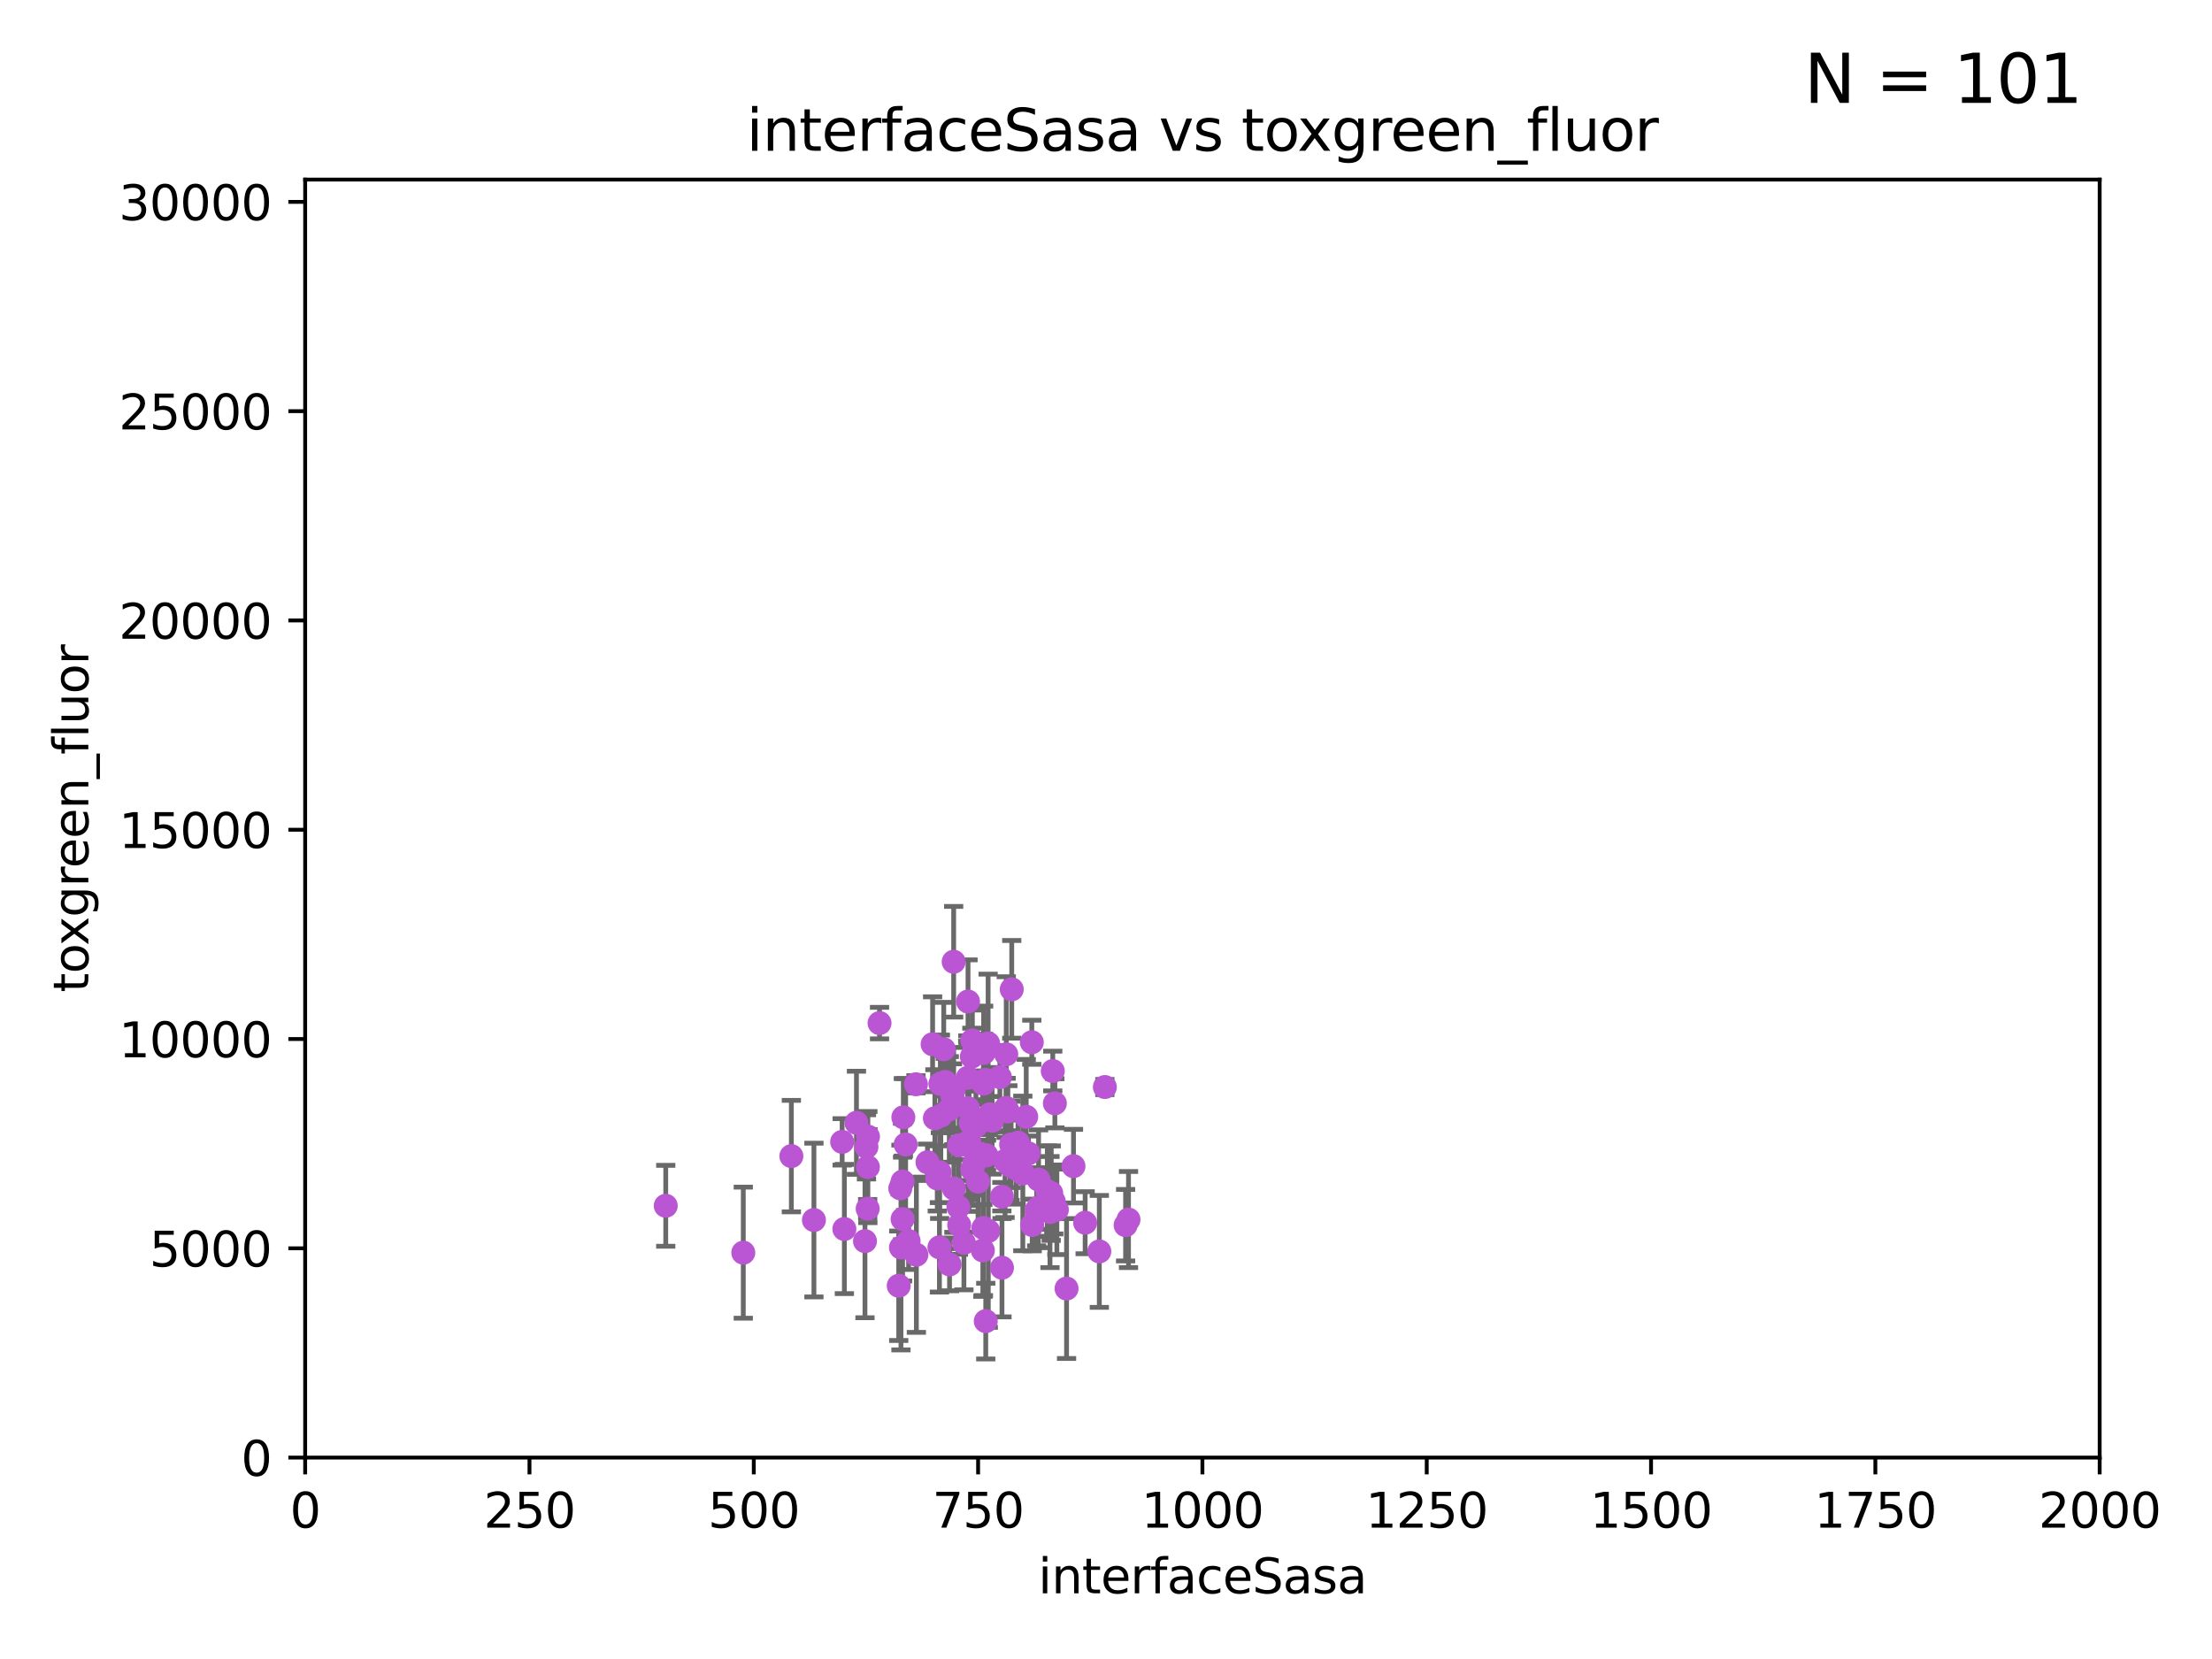 <?xml version="1.0" encoding="utf-8" standalone="no"?>
<!DOCTYPE svg PUBLIC "-//W3C//DTD SVG 1.1//EN"
  "http://www.w3.org/Graphics/SVG/1.1/DTD/svg11.dtd">
<svg xmlns:xlink="http://www.w3.org/1999/xlink" width="460.8pt" height="345.6pt" viewBox="0 0 460.8 345.6" xmlns="http://www.w3.org/2000/svg" version="1.1">
 <defs>
  <style type="text/css">*{stroke-linejoin: round; stroke-linecap: butt}</style>
 </defs>
 <g id="figure_1">
  <g id="patch_1">
   <path d="M 0 345.6 
L 460.8 345.6 
L 460.8 0 
L 0 0 
z
" style="fill: #ffffff"/>
  </g>
  <g id="axes_1">
   <g id="patch_2">
    <path d="M 63.571 303.64 
L 437.4 303.64 
L 437.4 37.411 
L 63.571 37.411 
z
" style="fill: #ffffff"/>
   </g>
   <g id="PathCollection_1">
    <defs>
     <path id="md5d4d4ceb6" d="M 0 1.118 
C 0.297 1.118 0.581 1 0.791 0.791 
C 1 0.581 1.118 0.297 1.118 0 
C 1.118 -0.297 1 -0.581 0.791 -0.791 
C 0.581 -1 0.297 -1.118 0 -1.118 
C -0.297 -1.118 -0.581 -1 -0.791 -0.791 
C -1 -0.581 -1.118 -0.297 -1.118 0 
C -1.118 0.297 -1 0.581 -0.791 0.791 
C -0.581 1 -0.297 1.118 0 1.118 
z
" style="stroke: #ba55d3"/>
    </defs>
    <g clip-path="url(#p797099d38f)">
     <use xlink:href="#md5d4d4ceb6" x="234.484" y="255.227" style="fill: #ba55d3; stroke: #ba55d3"/>
     <use xlink:href="#md5d4d4ceb6" x="218.733" y="252.494" style="fill: #ba55d3; stroke: #ba55d3"/>
     <use xlink:href="#md5d4d4ceb6" x="188.181" y="232.757" style="fill: #ba55d3; stroke: #ba55d3"/>
     <use xlink:href="#md5d4d4ceb6" x="201.656" y="208.633" style="fill: #ba55d3; stroke: #ba55d3"/>
     <use xlink:href="#md5d4d4ceb6" x="223.628" y="242.93" style="fill: #ba55d3; stroke: #ba55d3"/>
     <use xlink:href="#md5d4d4ceb6" x="205.843" y="217.361" style="fill: #ba55d3; stroke: #ba55d3"/>
     <use xlink:href="#md5d4d4ceb6" x="180.815" y="236.776" style="fill: #ba55d3; stroke: #ba55d3"/>
     <use xlink:href="#md5d4d4ceb6" x="195.991" y="232.42" style="fill: #ba55d3; stroke: #ba55d3"/>
     <use xlink:href="#md5d4d4ceb6" x="197.757" y="231.11" style="fill: #ba55d3; stroke: #ba55d3"/>
     <use xlink:href="#md5d4d4ceb6" x="202.458" y="220.106" style="fill: #ba55d3; stroke: #ba55d3"/>
     <use xlink:href="#md5d4d4ceb6" x="216.353" y="245.732" style="fill: #ba55d3; stroke: #ba55d3"/>
     <use xlink:href="#md5d4d4ceb6" x="229.009" y="260.692" style="fill: #ba55d3; stroke: #ba55d3"/>
     <use xlink:href="#md5d4d4ceb6" x="209.621" y="219.625" style="fill: #ba55d3; stroke: #ba55d3"/>
     <use xlink:href="#md5d4d4ceb6" x="215.024" y="255.189" style="fill: #ba55d3; stroke: #ba55d3"/>
     <use xlink:href="#md5d4d4ceb6" x="204.748" y="260.492" style="fill: #ba55d3; stroke: #ba55d3"/>
     <use xlink:href="#md5d4d4ceb6" x="196.922" y="225.383" style="fill: #ba55d3; stroke: #ba55d3"/>
     <use xlink:href="#md5d4d4ceb6" x="226.056" y="254.715" style="fill: #ba55d3; stroke: #ba55d3"/>
     <use xlink:href="#md5d4d4ceb6" x="210.406" y="242.807" style="fill: #ba55d3; stroke: #ba55d3"/>
     <use xlink:href="#md5d4d4ceb6" x="169.557" y="254.159" style="fill: #ba55d3; stroke: #ba55d3"/>
     <use xlink:href="#md5d4d4ceb6" x="235.088" y="254.055" style="fill: #ba55d3; stroke: #ba55d3"/>
     <use xlink:href="#md5d4d4ceb6" x="198.667" y="200.35" style="fill: #ba55d3; stroke: #ba55d3"/>
     <use xlink:href="#md5d4d4ceb6" x="178.415" y="233.899" style="fill: #ba55d3; stroke: #ba55d3"/>
     <use xlink:href="#md5d4d4ceb6" x="202.955" y="242.329" style="fill: #ba55d3; stroke: #ba55d3"/>
     <use xlink:href="#md5d4d4ceb6" x="195.701" y="259.842" style="fill: #ba55d3; stroke: #ba55d3"/>
     <use xlink:href="#md5d4d4ceb6" x="194.28" y="217.537" style="fill: #ba55d3; stroke: #ba55d3"/>
     <use xlink:href="#md5d4d4ceb6" x="210.635" y="238.403" style="fill: #ba55d3; stroke: #ba55d3"/>
     <use xlink:href="#md5d4d4ceb6" x="202.544" y="243.646" style="fill: #ba55d3; stroke: #ba55d3"/>
     <use xlink:href="#md5d4d4ceb6" x="214.942" y="217.122" style="fill: #ba55d3; stroke: #ba55d3"/>
     <use xlink:href="#md5d4d4ceb6" x="190.811" y="225.873" style="fill: #ba55d3; stroke: #ba55d3"/>
     <use xlink:href="#md5d4d4ceb6" x="188.024" y="246.136" style="fill: #ba55d3; stroke: #ba55d3"/>
     <use xlink:href="#md5d4d4ceb6" x="204.858" y="225.755" style="fill: #ba55d3; stroke: #ba55d3"/>
     <use xlink:href="#md5d4d4ceb6" x="219.312" y="223.115" style="fill: #ba55d3; stroke: #ba55d3"/>
     <use xlink:href="#md5d4d4ceb6" x="216.299" y="251.591" style="fill: #ba55d3; stroke: #ba55d3"/>
     <use xlink:href="#md5d4d4ceb6" x="204.252" y="240.388" style="fill: #ba55d3; stroke: #ba55d3"/>
     <use xlink:href="#md5d4d4ceb6" x="219.527" y="250.295" style="fill: #ba55d3; stroke: #ba55d3"/>
     <use xlink:href="#md5d4d4ceb6" x="205.256" y="224.956" style="fill: #ba55d3; stroke: #ba55d3"/>
     <use xlink:href="#md5d4d4ceb6" x="209.596" y="230.797" style="fill: #ba55d3; stroke: #ba55d3"/>
     <use xlink:href="#md5d4d4ceb6" x="183.223" y="213.128" style="fill: #ba55d3; stroke: #ba55d3"/>
     <use xlink:href="#md5d4d4ceb6" x="195.895" y="225.788" style="fill: #ba55d3; stroke: #ba55d3"/>
     <use xlink:href="#md5d4d4ceb6" x="218.177" y="248.128" style="fill: #ba55d3; stroke: #ba55d3"/>
     <use xlink:href="#md5d4d4ceb6" x="220.164" y="252.012" style="fill: #ba55d3; stroke: #ba55d3"/>
     <use xlink:href="#md5d4d4ceb6" x="206.675" y="233.482" style="fill: #ba55d3; stroke: #ba55d3"/>
     <use xlink:href="#md5d4d4ceb6" x="201.662" y="238.55" style="fill: #ba55d3; stroke: #ba55d3"/>
     <use xlink:href="#md5d4d4ceb6" x="198.413" y="228.317" style="fill: #ba55d3; stroke: #ba55d3"/>
     <use xlink:href="#md5d4d4ceb6" x="199.815" y="255.201" style="fill: #ba55d3; stroke: #ba55d3"/>
     <use xlink:href="#md5d4d4ceb6" x="211.686" y="243.445" style="fill: #ba55d3; stroke: #ba55d3"/>
     <use xlink:href="#md5d4d4ceb6" x="218.991" y="248.556" style="fill: #ba55d3; stroke: #ba55d3"/>
     <use xlink:href="#md5d4d4ceb6" x="198.71" y="247.584" style="fill: #ba55d3; stroke: #ba55d3"/>
     <use xlink:href="#md5d4d4ceb6" x="215.955" y="252.158" style="fill: #ba55d3; stroke: #ba55d3"/>
     <use xlink:href="#md5d4d4ceb6" x="187.544" y="247.55" style="fill: #ba55d3; stroke: #ba55d3"/>
     <use xlink:href="#md5d4d4ceb6" x="205.351" y="275.214" style="fill: #ba55d3; stroke: #ba55d3"/>
     <use xlink:href="#md5d4d4ceb6" x="222.183" y="268.427" style="fill: #ba55d3; stroke: #ba55d3"/>
     <use xlink:href="#md5d4d4ceb6" x="195.748" y="244.212" style="fill: #ba55d3; stroke: #ba55d3"/>
     <use xlink:href="#md5d4d4ceb6" x="199.811" y="238.578" style="fill: #ba55d3; stroke: #ba55d3"/>
     <use xlink:href="#md5d4d4ceb6" x="205.51" y="240.679" style="fill: #ba55d3; stroke: #ba55d3"/>
     <use xlink:href="#md5d4d4ceb6" x="210.766" y="206.099" style="fill: #ba55d3; stroke: #ba55d3"/>
     <use xlink:href="#md5d4d4ceb6" x="164.855" y="240.839" style="fill: #ba55d3; stroke: #ba55d3"/>
     <use xlink:href="#md5d4d4ceb6" x="187.224" y="267.845" style="fill: #ba55d3; stroke: #ba55d3"/>
     <use xlink:href="#md5d4d4ceb6" x="208.707" y="249.298" style="fill: #ba55d3; stroke: #ba55d3"/>
     <use xlink:href="#md5d4d4ceb6" x="219.749" y="229.843" style="fill: #ba55d3; stroke: #ba55d3"/>
     <use xlink:href="#md5d4d4ceb6" x="201.596" y="224.525" style="fill: #ba55d3; stroke: #ba55d3"/>
     <use xlink:href="#md5d4d4ceb6" x="212.071" y="238.038" style="fill: #ba55d3; stroke: #ba55d3"/>
     <use xlink:href="#md5d4d4ceb6" x="197.806" y="263.397" style="fill: #ba55d3; stroke: #ba55d3"/>
     <use xlink:href="#md5d4d4ceb6" x="208.731" y="264.088" style="fill: #ba55d3; stroke: #ba55d3"/>
     <use xlink:href="#md5d4d4ceb6" x="209.955" y="231.542" style="fill: #ba55d3; stroke: #ba55d3"/>
     <use xlink:href="#md5d4d4ceb6" x="200.802" y="258.911" style="fill: #ba55d3; stroke: #ba55d3"/>
     <use xlink:href="#md5d4d4ceb6" x="196.598" y="218.571" style="fill: #ba55d3; stroke: #ba55d3"/>
     <use xlink:href="#md5d4d4ceb6" x="180.191" y="258.548" style="fill: #ba55d3; stroke: #ba55d3"/>
     <use xlink:href="#md5d4d4ceb6" x="208.292" y="224.393" style="fill: #ba55d3; stroke: #ba55d3"/>
     <use xlink:href="#md5d4d4ceb6" x="204.862" y="255.815" style="fill: #ba55d3; stroke: #ba55d3"/>
     <use xlink:href="#md5d4d4ceb6" x="205.88" y="256.435" style="fill: #ba55d3; stroke: #ba55d3"/>
     <use xlink:href="#md5d4d4ceb6" x="199.654" y="251.441" style="fill: #ba55d3; stroke: #ba55d3"/>
     <use xlink:href="#md5d4d4ceb6" x="204.91" y="219.344" style="fill: #ba55d3; stroke: #ba55d3"/>
     <use xlink:href="#md5d4d4ceb6" x="214.25" y="240.278" style="fill: #ba55d3; stroke: #ba55d3"/>
     <use xlink:href="#md5d4d4ceb6" x="209.37" y="241.824" style="fill: #ba55d3; stroke: #ba55d3"/>
     <use xlink:href="#md5d4d4ceb6" x="203.303" y="234.601" style="fill: #ba55d3; stroke: #ba55d3"/>
     <use xlink:href="#md5d4d4ceb6" x="198.665" y="227.089" style="fill: #ba55d3; stroke: #ba55d3"/>
     <use xlink:href="#md5d4d4ceb6" x="202.237" y="233.942" style="fill: #ba55d3; stroke: #ba55d3"/>
     <use xlink:href="#md5d4d4ceb6" x="230.164" y="226.449" style="fill: #ba55d3; stroke: #ba55d3"/>
     <use xlink:href="#md5d4d4ceb6" x="194.755" y="232.957" style="fill: #ba55d3; stroke: #ba55d3"/>
     <use xlink:href="#md5d4d4ceb6" x="202.561" y="216.75" style="fill: #ba55d3; stroke: #ba55d3"/>
     <use xlink:href="#md5d4d4ceb6" x="138.688" y="251.186" style="fill: #ba55d3; stroke: #ba55d3"/>
     <use xlink:href="#md5d4d4ceb6" x="187.686" y="259.881" style="fill: #ba55d3; stroke: #ba55d3"/>
     <use xlink:href="#md5d4d4ceb6" x="188.66" y="238.416" style="fill: #ba55d3; stroke: #ba55d3"/>
     <use xlink:href="#md5d4d4ceb6" x="180.499" y="238.911" style="fill: #ba55d3; stroke: #ba55d3"/>
     <use xlink:href="#md5d4d4ceb6" x="175.897" y="256.024" style="fill: #ba55d3; stroke: #ba55d3"/>
     <use xlink:href="#md5d4d4ceb6" x="180.752" y="251.794" style="fill: #ba55d3; stroke: #ba55d3"/>
     <use xlink:href="#md5d4d4ceb6" x="201.622" y="230.851" style="fill: #ba55d3; stroke: #ba55d3"/>
     <use xlink:href="#md5d4d4ceb6" x="175.436" y="237.872" style="fill: #ba55d3; stroke: #ba55d3"/>
     <use xlink:href="#md5d4d4ceb6" x="188.024" y="253.956" style="fill: #ba55d3; stroke: #ba55d3"/>
     <use xlink:href="#md5d4d4ceb6" x="195.252" y="245.488" style="fill: #ba55d3; stroke: #ba55d3"/>
     <use xlink:href="#md5d4d4ceb6" x="189.284" y="258.527" style="fill: #ba55d3; stroke: #ba55d3"/>
     <use xlink:href="#md5d4d4ceb6" x="201.865" y="237.788" style="fill: #ba55d3; stroke: #ba55d3"/>
     <use xlink:href="#md5d4d4ceb6" x="213.781" y="232.644" style="fill: #ba55d3; stroke: #ba55d3"/>
     <use xlink:href="#md5d4d4ceb6" x="180.793" y="243.124" style="fill: #ba55d3; stroke: #ba55d3"/>
     <use xlink:href="#md5d4d4ceb6" x="193.211" y="242.12" style="fill: #ba55d3; stroke: #ba55d3"/>
     <use xlink:href="#md5d4d4ceb6" x="203.744" y="246.147" style="fill: #ba55d3; stroke: #ba55d3"/>
     <use xlink:href="#md5d4d4ceb6" x="213.071" y="244.448" style="fill: #ba55d3; stroke: #ba55d3"/>
     <use xlink:href="#md5d4d4ceb6" x="206.204" y="232.127" style="fill: #ba55d3; stroke: #ba55d3"/>
     <use xlink:href="#md5d4d4ceb6" x="154.84" y="260.954" style="fill: #ba55d3; stroke: #ba55d3"/>
     <use xlink:href="#md5d4d4ceb6" x="190.897" y="261.385" style="fill: #ba55d3; stroke: #ba55d3"/>
    </g>
   </g>
   <g id="matplotlib.axis_1">
    <g id="xtick_1">
     <g id="line2d_1">
      <defs>
       <path id="m70d983fba9" d="M 0 0 
L 0 3.5 
" style="stroke: #000000; stroke-width: 0.8"/>
      </defs>
      <g>
       <use xlink:href="#m70d983fba9" x="63.571" y="303.64" style="stroke: #000000; stroke-width: 0.8"/>
      </g>
     </g>
     <g id="text_1">
      <!-- 0 -->
      <g transform="translate(60.39 318.238)scale(0.1 -0.1)">
       <defs>
        <path id="DejaVuSans-30" d="M 2034 4250 
Q 1547 4250 1301 3770 
Q 1056 3291 1056 2328 
Q 1056 1369 1301 889 
Q 1547 409 2034 409 
Q 2525 409 2770 889 
Q 3016 1369 3016 2328 
Q 3016 3291 2770 3770 
Q 2525 4250 2034 4250 
z
M 2034 4750 
Q 2819 4750 3233 4129 
Q 3647 3509 3647 2328 
Q 3647 1150 3233 529 
Q 2819 -91 2034 -91 
Q 1250 -91 836 529 
Q 422 1150 422 2328 
Q 422 3509 836 4129 
Q 1250 4750 2034 4750 
z
" transform="scale(0.016)"/>
       </defs>
       <use xlink:href="#DejaVuSans-30"/>
      </g>
     </g>
    </g>
    <g id="xtick_2">
     <g id="line2d_2">
      <g>
       <use xlink:href="#m70d983fba9" x="110.3" y="303.64" style="stroke: #000000; stroke-width: 0.8"/>
      </g>
     </g>
     <g id="text_2">
      <!-- 250 -->
      <g transform="translate(100.756 318.238)scale(0.1 -0.1)">
       <defs>
        <path id="DejaVuSans-32" d="M 1228 531 
L 3431 531 
L 3431 0 
L 469 0 
L 469 531 
Q 828 903 1448 1529 
Q 2069 2156 2228 2338 
Q 2531 2678 2651 2914 
Q 2772 3150 2772 3378 
Q 2772 3750 2511 3984 
Q 2250 4219 1831 4219 
Q 1534 4219 1204 4116 
Q 875 4013 500 3803 
L 500 4441 
Q 881 4594 1212 4672 
Q 1544 4750 1819 4750 
Q 2544 4750 2975 4387 
Q 3406 4025 3406 3419 
Q 3406 3131 3298 2873 
Q 3191 2616 2906 2266 
Q 2828 2175 2409 1742 
Q 1991 1309 1228 531 
z
" transform="scale(0.016)"/>
        <path id="DejaVuSans-35" d="M 691 4666 
L 3169 4666 
L 3169 4134 
L 1269 4134 
L 1269 2991 
Q 1406 3038 1543 3061 
Q 1681 3084 1819 3084 
Q 2600 3084 3056 2656 
Q 3513 2228 3513 1497 
Q 3513 744 3044 326 
Q 2575 -91 1722 -91 
Q 1428 -91 1123 -41 
Q 819 9 494 109 
L 494 744 
Q 775 591 1075 516 
Q 1375 441 1709 441 
Q 2250 441 2565 725 
Q 2881 1009 2881 1497 
Q 2881 1984 2565 2268 
Q 2250 2553 1709 2553 
Q 1456 2553 1204 2497 
Q 953 2441 691 2322 
L 691 4666 
z
" transform="scale(0.016)"/>
       </defs>
       <use xlink:href="#DejaVuSans-32"/>
       <use xlink:href="#DejaVuSans-35" x="63.623"/>
       <use xlink:href="#DejaVuSans-30" x="127.246"/>
      </g>
     </g>
    </g>
    <g id="xtick_3">
     <g id="line2d_3">
      <g>
       <use xlink:href="#m70d983fba9" x="157.028" y="303.64" style="stroke: #000000; stroke-width: 0.8"/>
      </g>
     </g>
     <g id="text_3">
      <!-- 500 -->
      <g transform="translate(147.485 318.238)scale(0.1 -0.1)">
       <use xlink:href="#DejaVuSans-35"/>
       <use xlink:href="#DejaVuSans-30" x="63.623"/>
       <use xlink:href="#DejaVuSans-30" x="127.246"/>
      </g>
     </g>
    </g>
    <g id="xtick_4">
     <g id="line2d_4">
      <g>
       <use xlink:href="#m70d983fba9" x="203.757" y="303.64" style="stroke: #000000; stroke-width: 0.8"/>
      </g>
     </g>
     <g id="text_4">
      <!-- 750 -->
      <g transform="translate(194.213 318.238)scale(0.1 -0.1)">
       <defs>
        <path id="DejaVuSans-37" d="M 525 4666 
L 3525 4666 
L 3525 4397 
L 1831 0 
L 1172 0 
L 2766 4134 
L 525 4134 
L 525 4666 
z
" transform="scale(0.016)"/>
       </defs>
       <use xlink:href="#DejaVuSans-37"/>
       <use xlink:href="#DejaVuSans-35" x="63.623"/>
       <use xlink:href="#DejaVuSans-30" x="127.246"/>
      </g>
     </g>
    </g>
    <g id="xtick_5">
     <g id="line2d_5">
      <g>
       <use xlink:href="#m70d983fba9" x="250.486" y="303.64" style="stroke: #000000; stroke-width: 0.8"/>
      </g>
     </g>
     <g id="text_5">
      <!-- 1000 -->
      <g transform="translate(237.761 318.238)scale(0.1 -0.1)">
       <defs>
        <path id="DejaVuSans-31" d="M 794 531 
L 1825 531 
L 1825 4091 
L 703 3866 
L 703 4441 
L 1819 4666 
L 2450 4666 
L 2450 531 
L 3481 531 
L 3481 0 
L 794 0 
L 794 531 
z
" transform="scale(0.016)"/>
       </defs>
       <use xlink:href="#DejaVuSans-31"/>
       <use xlink:href="#DejaVuSans-30" x="63.623"/>
       <use xlink:href="#DejaVuSans-30" x="127.246"/>
       <use xlink:href="#DejaVuSans-30" x="190.869"/>
      </g>
     </g>
    </g>
    <g id="xtick_6">
     <g id="line2d_6">
      <g>
       <use xlink:href="#m70d983fba9" x="297.214" y="303.64" style="stroke: #000000; stroke-width: 0.8"/>
      </g>
     </g>
     <g id="text_6">
      <!-- 1250 -->
      <g transform="translate(284.489 318.238)scale(0.1 -0.1)">
       <use xlink:href="#DejaVuSans-31"/>
       <use xlink:href="#DejaVuSans-32" x="63.623"/>
       <use xlink:href="#DejaVuSans-35" x="127.246"/>
       <use xlink:href="#DejaVuSans-30" x="190.869"/>
      </g>
     </g>
    </g>
    <g id="xtick_7">
     <g id="line2d_7">
      <g>
       <use xlink:href="#m70d983fba9" x="343.943" y="303.64" style="stroke: #000000; stroke-width: 0.8"/>
      </g>
     </g>
     <g id="text_7">
      <!-- 1500 -->
      <g transform="translate(331.218 318.238)scale(0.1 -0.1)">
       <use xlink:href="#DejaVuSans-31"/>
       <use xlink:href="#DejaVuSans-35" x="63.623"/>
       <use xlink:href="#DejaVuSans-30" x="127.246"/>
       <use xlink:href="#DejaVuSans-30" x="190.869"/>
      </g>
     </g>
    </g>
    <g id="xtick_8">
     <g id="line2d_8">
      <g>
       <use xlink:href="#m70d983fba9" x="390.671" y="303.64" style="stroke: #000000; stroke-width: 0.8"/>
      </g>
     </g>
     <g id="text_8">
      <!-- 1750 -->
      <g transform="translate(377.946 318.238)scale(0.1 -0.1)">
       <use xlink:href="#DejaVuSans-31"/>
       <use xlink:href="#DejaVuSans-37" x="63.623"/>
       <use xlink:href="#DejaVuSans-35" x="127.246"/>
       <use xlink:href="#DejaVuSans-30" x="190.869"/>
      </g>
     </g>
    </g>
    <g id="xtick_9">
     <g id="line2d_9">
      <g>
       <use xlink:href="#m70d983fba9" x="437.4" y="303.64" style="stroke: #000000; stroke-width: 0.8"/>
      </g>
     </g>
     <g id="text_9">
      <!-- 2000 -->
      <g transform="translate(424.675 318.238)scale(0.1 -0.1)">
       <use xlink:href="#DejaVuSans-32"/>
       <use xlink:href="#DejaVuSans-30" x="63.623"/>
       <use xlink:href="#DejaVuSans-30" x="127.246"/>
       <use xlink:href="#DejaVuSans-30" x="190.869"/>
      </g>
     </g>
    </g>
    <g id="text_10">
     <!-- interfaceSasa -->
     <g transform="translate(216.279 331.917)scale(0.1 -0.1)">
      <defs>
       <path id="DejaVuSans-69" d="M 603 3500 
L 1178 3500 
L 1178 0 
L 603 0 
L 603 3500 
z
M 603 4863 
L 1178 4863 
L 1178 4134 
L 603 4134 
L 603 4863 
z
" transform="scale(0.016)"/>
       <path id="DejaVuSans-6e" d="M 3513 2113 
L 3513 0 
L 2938 0 
L 2938 2094 
Q 2938 2591 2744 2837 
Q 2550 3084 2163 3084 
Q 1697 3084 1428 2787 
Q 1159 2491 1159 1978 
L 1159 0 
L 581 0 
L 581 3500 
L 1159 3500 
L 1159 2956 
Q 1366 3272 1645 3428 
Q 1925 3584 2291 3584 
Q 2894 3584 3203 3211 
Q 3513 2838 3513 2113 
z
" transform="scale(0.016)"/>
       <path id="DejaVuSans-74" d="M 1172 4494 
L 1172 3500 
L 2356 3500 
L 2356 3053 
L 1172 3053 
L 1172 1153 
Q 1172 725 1289 603 
Q 1406 481 1766 481 
L 2356 481 
L 2356 0 
L 1766 0 
Q 1100 0 847 248 
Q 594 497 594 1153 
L 594 3053 
L 172 3053 
L 172 3500 
L 594 3500 
L 594 4494 
L 1172 4494 
z
" transform="scale(0.016)"/>
       <path id="DejaVuSans-65" d="M 3597 1894 
L 3597 1613 
L 953 1613 
Q 991 1019 1311 708 
Q 1631 397 2203 397 
Q 2534 397 2845 478 
Q 3156 559 3463 722 
L 3463 178 
Q 3153 47 2828 -22 
Q 2503 -91 2169 -91 
Q 1331 -91 842 396 
Q 353 884 353 1716 
Q 353 2575 817 3079 
Q 1281 3584 2069 3584 
Q 2775 3584 3186 3129 
Q 3597 2675 3597 1894 
z
M 3022 2063 
Q 3016 2534 2758 2815 
Q 2500 3097 2075 3097 
Q 1594 3097 1305 2825 
Q 1016 2553 972 2059 
L 3022 2063 
z
" transform="scale(0.016)"/>
       <path id="DejaVuSans-72" d="M 2631 2963 
Q 2534 3019 2420 3045 
Q 2306 3072 2169 3072 
Q 1681 3072 1420 2755 
Q 1159 2438 1159 1844 
L 1159 0 
L 581 0 
L 581 3500 
L 1159 3500 
L 1159 2956 
Q 1341 3275 1631 3429 
Q 1922 3584 2338 3584 
Q 2397 3584 2469 3576 
Q 2541 3569 2628 3553 
L 2631 2963 
z
" transform="scale(0.016)"/>
       <path id="DejaVuSans-66" d="M 2375 4863 
L 2375 4384 
L 1825 4384 
Q 1516 4384 1395 4259 
Q 1275 4134 1275 3809 
L 1275 3500 
L 2222 3500 
L 2222 3053 
L 1275 3053 
L 1275 0 
L 697 0 
L 697 3053 
L 147 3053 
L 147 3500 
L 697 3500 
L 697 3744 
Q 697 4328 969 4595 
Q 1241 4863 1831 4863 
L 2375 4863 
z
" transform="scale(0.016)"/>
       <path id="DejaVuSans-61" d="M 2194 1759 
Q 1497 1759 1228 1600 
Q 959 1441 959 1056 
Q 959 750 1161 570 
Q 1363 391 1709 391 
Q 2188 391 2477 730 
Q 2766 1069 2766 1631 
L 2766 1759 
L 2194 1759 
z
M 3341 1997 
L 3341 0 
L 2766 0 
L 2766 531 
Q 2569 213 2275 61 
Q 1981 -91 1556 -91 
Q 1019 -91 701 211 
Q 384 513 384 1019 
Q 384 1609 779 1909 
Q 1175 2209 1959 2209 
L 2766 2209 
L 2766 2266 
Q 2766 2663 2505 2880 
Q 2244 3097 1772 3097 
Q 1472 3097 1187 3025 
Q 903 2953 641 2809 
L 641 3341 
Q 956 3463 1253 3523 
Q 1550 3584 1831 3584 
Q 2591 3584 2966 3190 
Q 3341 2797 3341 1997 
z
" transform="scale(0.016)"/>
       <path id="DejaVuSans-63" d="M 3122 3366 
L 3122 2828 
Q 2878 2963 2633 3030 
Q 2388 3097 2138 3097 
Q 1578 3097 1268 2742 
Q 959 2388 959 1747 
Q 959 1106 1268 751 
Q 1578 397 2138 397 
Q 2388 397 2633 464 
Q 2878 531 3122 666 
L 3122 134 
Q 2881 22 2623 -34 
Q 2366 -91 2075 -91 
Q 1284 -91 818 406 
Q 353 903 353 1747 
Q 353 2603 823 3093 
Q 1294 3584 2113 3584 
Q 2378 3584 2631 3529 
Q 2884 3475 3122 3366 
z
" transform="scale(0.016)"/>
       <path id="DejaVuSans-53" d="M 3425 4513 
L 3425 3897 
Q 3066 4069 2747 4153 
Q 2428 4238 2131 4238 
Q 1616 4238 1336 4038 
Q 1056 3838 1056 3469 
Q 1056 3159 1242 3001 
Q 1428 2844 1947 2747 
L 2328 2669 
Q 3034 2534 3370 2195 
Q 3706 1856 3706 1288 
Q 3706 609 3251 259 
Q 2797 -91 1919 -91 
Q 1588 -91 1214 -16 
Q 841 59 441 206 
L 441 856 
Q 825 641 1194 531 
Q 1563 422 1919 422 
Q 2459 422 2753 634 
Q 3047 847 3047 1241 
Q 3047 1584 2836 1778 
Q 2625 1972 2144 2069 
L 1759 2144 
Q 1053 2284 737 2584 
Q 422 2884 422 3419 
Q 422 4038 858 4394 
Q 1294 4750 2059 4750 
Q 2388 4750 2728 4690 
Q 3069 4631 3425 4513 
z
" transform="scale(0.016)"/>
       <path id="DejaVuSans-73" d="M 2834 3397 
L 2834 2853 
Q 2591 2978 2328 3040 
Q 2066 3103 1784 3103 
Q 1356 3103 1142 2972 
Q 928 2841 928 2578 
Q 928 2378 1081 2264 
Q 1234 2150 1697 2047 
L 1894 2003 
Q 2506 1872 2764 1633 
Q 3022 1394 3022 966 
Q 3022 478 2636 193 
Q 2250 -91 1575 -91 
Q 1294 -91 989 -36 
Q 684 19 347 128 
L 347 722 
Q 666 556 975 473 
Q 1284 391 1588 391 
Q 1994 391 2212 530 
Q 2431 669 2431 922 
Q 2431 1156 2273 1281 
Q 2116 1406 1581 1522 
L 1381 1569 
Q 847 1681 609 1914 
Q 372 2147 372 2553 
Q 372 3047 722 3315 
Q 1072 3584 1716 3584 
Q 2034 3584 2315 3537 
Q 2597 3491 2834 3397 
z
" transform="scale(0.016)"/>
      </defs>
      <use xlink:href="#DejaVuSans-69"/>
      <use xlink:href="#DejaVuSans-6e" x="27.783"/>
      <use xlink:href="#DejaVuSans-74" x="91.162"/>
      <use xlink:href="#DejaVuSans-65" x="130.371"/>
      <use xlink:href="#DejaVuSans-72" x="191.895"/>
      <use xlink:href="#DejaVuSans-66" x="233.008"/>
      <use xlink:href="#DejaVuSans-61" x="268.213"/>
      <use xlink:href="#DejaVuSans-63" x="329.492"/>
      <use xlink:href="#DejaVuSans-65" x="384.473"/>
      <use xlink:href="#DejaVuSans-53" x="445.996"/>
      <use xlink:href="#DejaVuSans-61" x="509.473"/>
      <use xlink:href="#DejaVuSans-73" x="570.752"/>
      <use xlink:href="#DejaVuSans-61" x="622.852"/>
     </g>
    </g>
   </g>
   <g id="matplotlib.axis_2">
    <g id="ytick_1">
     <g id="line2d_10">
      <defs>
       <path id="m276e23af2c" d="M 0 0 
L -3.5 0 
" style="stroke: #000000; stroke-width: 0.8"/>
      </defs>
      <g>
       <use xlink:href="#m276e23af2c" x="63.571" y="303.64" style="stroke: #000000; stroke-width: 0.8"/>
      </g>
     </g>
     <g id="text_11">
      <!-- 0 -->
      <g transform="translate(50.209 307.439)scale(0.1 -0.1)">
       <use xlink:href="#DejaVuSans-30"/>
      </g>
     </g>
    </g>
    <g id="ytick_2">
     <g id="line2d_11">
      <g>
       <use xlink:href="#m276e23af2c" x="63.571" y="260.043" style="stroke: #000000; stroke-width: 0.8"/>
      </g>
     </g>
     <g id="text_12">
      <!-- 5000 -->
      <g transform="translate(31.121 263.843)scale(0.1 -0.1)">
       <use xlink:href="#DejaVuSans-35"/>
       <use xlink:href="#DejaVuSans-30" x="63.623"/>
       <use xlink:href="#DejaVuSans-30" x="127.246"/>
       <use xlink:href="#DejaVuSans-30" x="190.869"/>
      </g>
     </g>
    </g>
    <g id="ytick_3">
     <g id="line2d_12">
      <g>
       <use xlink:href="#m276e23af2c" x="63.571" y="216.447" style="stroke: #000000; stroke-width: 0.8"/>
      </g>
     </g>
     <g id="text_13">
      <!-- 10000 -->
      <g transform="translate(24.759 220.246)scale(0.1 -0.1)">
       <use xlink:href="#DejaVuSans-31"/>
       <use xlink:href="#DejaVuSans-30" x="63.623"/>
       <use xlink:href="#DejaVuSans-30" x="127.246"/>
       <use xlink:href="#DejaVuSans-30" x="190.869"/>
       <use xlink:href="#DejaVuSans-30" x="254.492"/>
      </g>
     </g>
    </g>
    <g id="ytick_4">
     <g id="line2d_13">
      <g>
       <use xlink:href="#m276e23af2c" x="63.571" y="172.85" style="stroke: #000000; stroke-width: 0.8"/>
      </g>
     </g>
     <g id="text_14">
      <!-- 15000 -->
      <g transform="translate(24.759 176.649)scale(0.1 -0.1)">
       <use xlink:href="#DejaVuSans-31"/>
       <use xlink:href="#DejaVuSans-35" x="63.623"/>
       <use xlink:href="#DejaVuSans-30" x="127.246"/>
       <use xlink:href="#DejaVuSans-30" x="190.869"/>
       <use xlink:href="#DejaVuSans-30" x="254.492"/>
      </g>
     </g>
    </g>
    <g id="ytick_5">
     <g id="line2d_14">
      <g>
       <use xlink:href="#m276e23af2c" x="63.571" y="129.254" style="stroke: #000000; stroke-width: 0.8"/>
      </g>
     </g>
     <g id="text_15">
      <!-- 20000 -->
      <g transform="translate(24.759 133.053)scale(0.1 -0.1)">
       <use xlink:href="#DejaVuSans-32"/>
       <use xlink:href="#DejaVuSans-30" x="63.623"/>
       <use xlink:href="#DejaVuSans-30" x="127.246"/>
       <use xlink:href="#DejaVuSans-30" x="190.869"/>
       <use xlink:href="#DejaVuSans-30" x="254.492"/>
      </g>
     </g>
    </g>
    <g id="ytick_6">
     <g id="line2d_15">
      <g>
       <use xlink:href="#m276e23af2c" x="63.571" y="85.657" style="stroke: #000000; stroke-width: 0.8"/>
      </g>
     </g>
     <g id="text_16">
      <!-- 25000 -->
      <g transform="translate(24.759 89.456)scale(0.1 -0.1)">
       <use xlink:href="#DejaVuSans-32"/>
       <use xlink:href="#DejaVuSans-35" x="63.623"/>
       <use xlink:href="#DejaVuSans-30" x="127.246"/>
       <use xlink:href="#DejaVuSans-30" x="190.869"/>
       <use xlink:href="#DejaVuSans-30" x="254.492"/>
      </g>
     </g>
    </g>
    <g id="ytick_7">
     <g id="line2d_16">
      <g>
       <use xlink:href="#m276e23af2c" x="63.571" y="42.06" style="stroke: #000000; stroke-width: 0.8"/>
      </g>
     </g>
     <g id="text_17">
      <!-- 30000 -->
      <g transform="translate(24.759 45.86)scale(0.1 -0.1)">
       <defs>
        <path id="DejaVuSans-33" d="M 2597 2516 
Q 3050 2419 3304 2112 
Q 3559 1806 3559 1356 
Q 3559 666 3084 287 
Q 2609 -91 1734 -91 
Q 1441 -91 1130 -33 
Q 819 25 488 141 
L 488 750 
Q 750 597 1062 519 
Q 1375 441 1716 441 
Q 2309 441 2620 675 
Q 2931 909 2931 1356 
Q 2931 1769 2642 2001 
Q 2353 2234 1838 2234 
L 1294 2234 
L 1294 2753 
L 1863 2753 
Q 2328 2753 2575 2939 
Q 2822 3125 2822 3475 
Q 2822 3834 2567 4026 
Q 2313 4219 1838 4219 
Q 1578 4219 1281 4162 
Q 984 4106 628 3988 
L 628 4550 
Q 988 4650 1302 4700 
Q 1616 4750 1894 4750 
Q 2613 4750 3031 4423 
Q 3450 4097 3450 3541 
Q 3450 3153 3228 2886 
Q 3006 2619 2597 2516 
z
" transform="scale(0.016)"/>
       </defs>
       <use xlink:href="#DejaVuSans-33"/>
       <use xlink:href="#DejaVuSans-30" x="63.623"/>
       <use xlink:href="#DejaVuSans-30" x="127.246"/>
       <use xlink:href="#DejaVuSans-30" x="190.869"/>
       <use xlink:href="#DejaVuSans-30" x="254.492"/>
      </g>
     </g>
    </g>
    <g id="text_18">
     <!-- toxgreen_fluor -->
     <g transform="translate(18.401 206.72)rotate(-90)scale(0.1 -0.1)">
      <defs>
       <path id="DejaVuSans-6f" d="M 1959 3097 
Q 1497 3097 1228 2736 
Q 959 2375 959 1747 
Q 959 1119 1226 758 
Q 1494 397 1959 397 
Q 2419 397 2687 759 
Q 2956 1122 2956 1747 
Q 2956 2369 2687 2733 
Q 2419 3097 1959 3097 
z
M 1959 3584 
Q 2709 3584 3137 3096 
Q 3566 2609 3566 1747 
Q 3566 888 3137 398 
Q 2709 -91 1959 -91 
Q 1206 -91 779 398 
Q 353 888 353 1747 
Q 353 2609 779 3096 
Q 1206 3584 1959 3584 
z
" transform="scale(0.016)"/>
       <path id="DejaVuSans-78" d="M 3513 3500 
L 2247 1797 
L 3578 0 
L 2900 0 
L 1881 1375 
L 863 0 
L 184 0 
L 1544 1831 
L 300 3500 
L 978 3500 
L 1906 2253 
L 2834 3500 
L 3513 3500 
z
" transform="scale(0.016)"/>
       <path id="DejaVuSans-67" d="M 2906 1791 
Q 2906 2416 2648 2759 
Q 2391 3103 1925 3103 
Q 1463 3103 1205 2759 
Q 947 2416 947 1791 
Q 947 1169 1205 825 
Q 1463 481 1925 481 
Q 2391 481 2648 825 
Q 2906 1169 2906 1791 
z
M 3481 434 
Q 3481 -459 3084 -895 
Q 2688 -1331 1869 -1331 
Q 1566 -1331 1297 -1286 
Q 1028 -1241 775 -1147 
L 775 -588 
Q 1028 -725 1275 -790 
Q 1522 -856 1778 -856 
Q 2344 -856 2625 -561 
Q 2906 -266 2906 331 
L 2906 616 
Q 2728 306 2450 153 
Q 2172 0 1784 0 
Q 1141 0 747 490 
Q 353 981 353 1791 
Q 353 2603 747 3093 
Q 1141 3584 1784 3584 
Q 2172 3584 2450 3431 
Q 2728 3278 2906 2969 
L 2906 3500 
L 3481 3500 
L 3481 434 
z
" transform="scale(0.016)"/>
       <path id="DejaVuSans-5f" d="M 3263 -1063 
L 3263 -1509 
L -63 -1509 
L -63 -1063 
L 3263 -1063 
z
" transform="scale(0.016)"/>
       <path id="DejaVuSans-6c" d="M 603 4863 
L 1178 4863 
L 1178 0 
L 603 0 
L 603 4863 
z
" transform="scale(0.016)"/>
       <path id="DejaVuSans-75" d="M 544 1381 
L 544 3500 
L 1119 3500 
L 1119 1403 
Q 1119 906 1312 657 
Q 1506 409 1894 409 
Q 2359 409 2629 706 
Q 2900 1003 2900 1516 
L 2900 3500 
L 3475 3500 
L 3475 0 
L 2900 0 
L 2900 538 
Q 2691 219 2414 64 
Q 2138 -91 1772 -91 
Q 1169 -91 856 284 
Q 544 659 544 1381 
z
M 1991 3584 
L 1991 3584 
z
" transform="scale(0.016)"/>
      </defs>
      <use xlink:href="#DejaVuSans-74"/>
      <use xlink:href="#DejaVuSans-6f" x="39.209"/>
      <use xlink:href="#DejaVuSans-78" x="97.266"/>
      <use xlink:href="#DejaVuSans-67" x="156.445"/>
      <use xlink:href="#DejaVuSans-72" x="219.922"/>
      <use xlink:href="#DejaVuSans-65" x="258.785"/>
      <use xlink:href="#DejaVuSans-65" x="320.309"/>
      <use xlink:href="#DejaVuSans-6e" x="381.832"/>
      <use xlink:href="#DejaVuSans-5f" x="445.211"/>
      <use xlink:href="#DejaVuSans-66" x="495.211"/>
      <use xlink:href="#DejaVuSans-6c" x="530.416"/>
      <use xlink:href="#DejaVuSans-75" x="558.199"/>
      <use xlink:href="#DejaVuSans-6f" x="621.578"/>
      <use xlink:href="#DejaVuSans-72" x="682.76"/>
     </g>
    </g>
   </g>
   <g id="LineCollection_1">
    <path d="M 234.484 262.675 
L 234.484 247.78 
" clip-path="url(#p797099d38f)" style="fill: none; stroke: #696969"/>
    <path d="M 218.733 264.059 
L 218.733 240.928 
" clip-path="url(#p797099d38f)" style="fill: none; stroke: #696969"/>
    <path d="M 188.181 240.829 
L 188.181 224.686 
" clip-path="url(#p797099d38f)" style="fill: none; stroke: #696969"/>
    <path d="M 201.656 217.311 
L 201.656 199.954 
" clip-path="url(#p797099d38f)" style="fill: none; stroke: #696969"/>
    <path d="M 223.628 250.596 
L 223.628 235.264 
" clip-path="url(#p797099d38f)" style="fill: none; stroke: #696969"/>
    <path d="M 205.843 231.794 
L 205.843 202.929 
" clip-path="url(#p797099d38f)" style="fill: none; stroke: #696969"/>
    <path d="M 180.815 238.235 
L 180.815 235.317 
" clip-path="url(#p797099d38f)" style="fill: none; stroke: #696969"/>
    <path d="M 195.991 245.418 
L 195.991 219.421 
" clip-path="url(#p797099d38f)" style="fill: none; stroke: #696969"/>
    <path d="M 197.757 242.109 
L 197.757 220.11 
" clip-path="url(#p797099d38f)" style="fill: none; stroke: #696969"/>
    <path d="M 202.458 226.019 
L 202.458 214.192 
" clip-path="url(#p797099d38f)" style="fill: none; stroke: #696969"/>
    <path d="M 216.353 256.089 
L 216.353 235.375 
" clip-path="url(#p797099d38f)" style="fill: none; stroke: #696969"/>
    <path d="M 229.009 272.347 
L 229.009 249.036 
" clip-path="url(#p797099d38f)" style="fill: none; stroke: #696969"/>
    <path d="M 209.621 235.778 
L 209.621 203.472 
" clip-path="url(#p797099d38f)" style="fill: none; stroke: #696969"/>
    <path d="M 215.024 260.576 
L 215.024 249.802 
" clip-path="url(#p797099d38f)" style="fill: none; stroke: #696969"/>
    <path d="M 204.748 270.06 
L 204.748 250.924 
" clip-path="url(#p797099d38f)" style="fill: none; stroke: #696969"/>
    <path d="M 196.922 230.283 
L 196.922 220.482 
" clip-path="url(#p797099d38f)" style="fill: none; stroke: #696969"/>
    <path d="M 226.056 261.178 
L 226.056 248.251 
" clip-path="url(#p797099d38f)" style="fill: none; stroke: #696969"/>
    <path d="M 210.406 250.052 
L 210.406 235.562 
" clip-path="url(#p797099d38f)" style="fill: none; stroke: #696969"/>
    <path d="M 169.557 270.168 
L 169.557 238.15 
" clip-path="url(#p797099d38f)" style="fill: none; stroke: #696969"/>
    <path d="M 235.088 264.059 
L 235.088 244.05 
" clip-path="url(#p797099d38f)" style="fill: none; stroke: #696969"/>
    <path d="M 198.667 211.878 
L 198.667 188.822 
" clip-path="url(#p797099d38f)" style="fill: none; stroke: #696969"/>
    <path d="M 178.415 244.639 
L 178.415 223.159 
" clip-path="url(#p797099d38f)" style="fill: none; stroke: #696969"/>
    <path d="M 202.955 248.955 
L 202.955 235.703 
" clip-path="url(#p797099d38f)" style="fill: none; stroke: #696969"/>
    <path d="M 195.701 269.158 
L 195.701 250.526 
" clip-path="url(#p797099d38f)" style="fill: none; stroke: #696969"/>
    <path d="M 194.28 227.418 
L 194.28 207.656 
" clip-path="url(#p797099d38f)" style="fill: none; stroke: #696969"/>
    <path d="M 210.635 247.389 
L 210.635 229.416 
" clip-path="url(#p797099d38f)" style="fill: none; stroke: #696969"/>
    <path d="M 202.544 251.108 
L 202.544 236.183 
" clip-path="url(#p797099d38f)" style="fill: none; stroke: #696969"/>
    <path d="M 214.942 221.715 
L 214.942 212.53 
" clip-path="url(#p797099d38f)" style="fill: none; stroke: #696969"/>
    <path d="M 190.811 227.671 
L 190.811 224.076 
" clip-path="url(#p797099d38f)" style="fill: none; stroke: #696969"/>
    <path d="M 188.024 258.266 
L 188.024 234.006 
" clip-path="url(#p797099d38f)" style="fill: none; stroke: #696969"/>
    <path d="M 204.858 236.087 
L 204.858 215.423 
" clip-path="url(#p797099d38f)" style="fill: none; stroke: #696969"/>
    <path d="M 219.312 227.251 
L 219.312 218.979 
" clip-path="url(#p797099d38f)" style="fill: none; stroke: #696969"/>
    <path d="M 216.299 259.919 
L 216.299 243.264 
" clip-path="url(#p797099d38f)" style="fill: none; stroke: #696969"/>
    <path d="M 204.252 242.171 
L 204.252 238.606 
" clip-path="url(#p797099d38f)" style="fill: none; stroke: #696969"/>
    <path d="M 219.527 257.05 
L 219.527 243.541 
" clip-path="url(#p797099d38f)" style="fill: none; stroke: #696969"/>
    <path d="M 205.256 230.067 
L 205.256 219.845 
" clip-path="url(#p797099d38f)" style="fill: none; stroke: #696969"/>
    <path d="M 209.596 236.965 
L 209.596 224.63 
" clip-path="url(#p797099d38f)" style="fill: none; stroke: #696969"/>
    <path d="M 183.223 216.411 
L 183.223 209.845 
" clip-path="url(#p797099d38f)" style="fill: none; stroke: #696969"/>
    <path d="M 195.895 235.959 
L 195.895 215.617 
" clip-path="url(#p797099d38f)" style="fill: none; stroke: #696969"/>
    <path d="M 218.177 257.55 
L 218.177 238.706 
" clip-path="url(#p797099d38f)" style="fill: none; stroke: #696969"/>
    <path d="M 220.164 261.345 
L 220.164 242.679 
" clip-path="url(#p797099d38f)" style="fill: none; stroke: #696969"/>
    <path d="M 206.675 244.585 
L 206.675 222.38 
" clip-path="url(#p797099d38f)" style="fill: none; stroke: #696969"/>
    <path d="M 201.662 249.879 
L 201.662 227.221 
" clip-path="url(#p797099d38f)" style="fill: none; stroke: #696969"/>
    <path d="M 198.413 235.02 
L 198.413 221.614 
" clip-path="url(#p797099d38f)" style="fill: none; stroke: #696969"/>
    <path d="M 199.815 260.105 
L 199.815 250.298 
" clip-path="url(#p797099d38f)" style="fill: none; stroke: #696969"/>
    <path d="M 211.686 250.838 
L 211.686 236.053 
" clip-path="url(#p797099d38f)" style="fill: none; stroke: #696969"/>
    <path d="M 218.991 258.393 
L 218.991 238.719 
" clip-path="url(#p797099d38f)" style="fill: none; stroke: #696969"/>
    <path d="M 198.71 256.722 
L 198.71 238.445 
" clip-path="url(#p797099d38f)" style="fill: none; stroke: #696969"/>
    <path d="M 215.955 259.531 
L 215.955 244.784 
" clip-path="url(#p797099d38f)" style="fill: none; stroke: #696969"/>
    <path d="M 187.544 248.751 
L 187.544 246.349 
" clip-path="url(#p797099d38f)" style="fill: none; stroke: #696969"/>
    <path d="M 205.351 283.098 
L 205.351 267.331 
" clip-path="url(#p797099d38f)" style="fill: none; stroke: #696969"/>
    <path d="M 222.183 282.997 
L 222.183 253.858 
" clip-path="url(#p797099d38f)" style="fill: none; stroke: #696969"/>
    <path d="M 195.748 253.824 
L 195.748 234.6 
" clip-path="url(#p797099d38f)" style="fill: none; stroke: #696969"/>
    <path d="M 199.811 247.167 
L 199.811 229.989 
" clip-path="url(#p797099d38f)" style="fill: none; stroke: #696969"/>
    <path d="M 205.51 243.837 
L 205.51 237.521 
" clip-path="url(#p797099d38f)" style="fill: none; stroke: #696969"/>
    <path d="M 210.766 216.278 
L 210.766 195.919 
" clip-path="url(#p797099d38f)" style="fill: none; stroke: #696969"/>
    <path d="M 164.855 252.449 
L 164.855 229.228 
" clip-path="url(#p797099d38f)" style="fill: none; stroke: #696969"/>
    <path d="M 187.224 279.243 
L 187.224 256.447 
" clip-path="url(#p797099d38f)" style="fill: none; stroke: #696969"/>
    <path d="M 208.707 252.265 
L 208.707 246.331 
" clip-path="url(#p797099d38f)" style="fill: none; stroke: #696969"/>
    <path d="M 219.749 234.958 
L 219.749 224.729 
" clip-path="url(#p797099d38f)" style="fill: none; stroke: #696969"/>
    <path d="M 201.596 232.145 
L 201.596 216.906 
" clip-path="url(#p797099d38f)" style="fill: none; stroke: #696969"/>
    <path d="M 212.071 242.746 
L 212.071 233.33 
" clip-path="url(#p797099d38f)" style="fill: none; stroke: #696969"/>
    <path d="M 197.806 268.891 
L 197.806 257.903 
" clip-path="url(#p797099d38f)" style="fill: none; stroke: #696969"/>
    <path d="M 208.731 274.331 
L 208.731 253.844 
" clip-path="url(#p797099d38f)" style="fill: none; stroke: #696969"/>
    <path d="M 209.955 236.92 
L 209.955 226.163 
" clip-path="url(#p797099d38f)" style="fill: none; stroke: #696969"/>
    <path d="M 200.802 268.698 
L 200.802 249.123 
" clip-path="url(#p797099d38f)" style="fill: none; stroke: #696969"/>
    <path d="M 196.598 228.332 
L 196.598 208.809 
" clip-path="url(#p797099d38f)" style="fill: none; stroke: #696969"/>
    <path d="M 180.191 274.508 
L 180.191 242.587 
" clip-path="url(#p797099d38f)" style="fill: none; stroke: #696969"/>
    <path d="M 208.292 230.972 
L 208.292 217.814 
" clip-path="url(#p797099d38f)" style="fill: none; stroke: #696969"/>
    <path d="M 204.862 269.894 
L 204.862 241.735 
" clip-path="url(#p797099d38f)" style="fill: none; stroke: #696969"/>
    <path d="M 205.88 276.509 
L 205.88 236.362 
" clip-path="url(#p797099d38f)" style="fill: none; stroke: #696969"/>
    <path d="M 199.654 261.298 
L 199.654 241.584 
" clip-path="url(#p797099d38f)" style="fill: none; stroke: #696969"/>
    <path d="M 204.91 229.098 
L 204.91 209.59 
" clip-path="url(#p797099d38f)" style="fill: none; stroke: #696969"/>
    <path d="M 214.25 243.9 
L 214.25 236.656 
" clip-path="url(#p797099d38f)" style="fill: none; stroke: #696969"/>
    <path d="M 209.37 253.63 
L 209.37 230.017 
" clip-path="url(#p797099d38f)" style="fill: none; stroke: #696969"/>
    <path d="M 203.303 241.904 
L 203.303 227.298 
" clip-path="url(#p797099d38f)" style="fill: none; stroke: #696969"/>
    <path d="M 198.665 235.981 
L 198.665 218.197 
" clip-path="url(#p797099d38f)" style="fill: none; stroke: #696969"/>
    <path d="M 202.237 238.097 
L 202.237 229.787 
" clip-path="url(#p797099d38f)" style="fill: none; stroke: #696969"/>
    <path d="M 230.164 228.029 
L 230.164 224.869 
" clip-path="url(#p797099d38f)" style="fill: none; stroke: #696969"/>
    <path d="M 194.755 243.078 
L 194.755 222.835 
" clip-path="url(#p797099d38f)" style="fill: none; stroke: #696969"/>
    <path d="M 202.561 223.09 
L 202.561 210.41 
" clip-path="url(#p797099d38f)" style="fill: none; stroke: #696969"/>
    <path d="M 138.688 259.611 
L 138.688 242.761 
" clip-path="url(#p797099d38f)" style="fill: none; stroke: #696969"/>
    <path d="M 187.686 281.209 
L 187.686 238.553 
" clip-path="url(#p797099d38f)" style="fill: none; stroke: #696969"/>
    <path d="M 188.66 252.152 
L 188.66 224.681 
" clip-path="url(#p797099d38f)" style="fill: none; stroke: #696969"/>
    <path d="M 180.499 245.601 
L 180.499 232.221 
" clip-path="url(#p797099d38f)" style="fill: none; stroke: #696969"/>
    <path d="M 175.897 269.482 
L 175.897 242.565 
" clip-path="url(#p797099d38f)" style="fill: none; stroke: #696969"/>
    <path d="M 180.752 253.719 
L 180.752 249.869 
" clip-path="url(#p797099d38f)" style="fill: none; stroke: #696969"/>
    <path d="M 201.622 245.918 
L 201.622 215.785 
" clip-path="url(#p797099d38f)" style="fill: none; stroke: #696969"/>
    <path d="M 175.436 242.704 
L 175.436 233.039 
" clip-path="url(#p797099d38f)" style="fill: none; stroke: #696969"/>
    <path d="M 188.024 266.849 
L 188.024 241.063 
" clip-path="url(#p797099d38f)" style="fill: none; stroke: #696969"/>
    <path d="M 195.252 252.278 
L 195.252 238.698 
" clip-path="url(#p797099d38f)" style="fill: none; stroke: #696969"/>
    <path d="M 189.284 264.453 
L 189.284 252.601 
" clip-path="url(#p797099d38f)" style="fill: none; stroke: #696969"/>
    <path d="M 201.865 252.351 
L 201.865 223.224 
" clip-path="url(#p797099d38f)" style="fill: none; stroke: #696969"/>
    <path d="M 213.781 244.592 
L 213.781 220.695 
" clip-path="url(#p797099d38f)" style="fill: none; stroke: #696969"/>
    <path d="M 180.793 254.694 
L 180.793 231.553 
" clip-path="url(#p797099d38f)" style="fill: none; stroke: #696969"/>
    <path d="M 193.211 245.909 
L 193.211 238.33 
" clip-path="url(#p797099d38f)" style="fill: none; stroke: #696969"/>
    <path d="M 203.744 256.673 
L 203.744 235.621 
" clip-path="url(#p797099d38f)" style="fill: none; stroke: #696969"/>
    <path d="M 213.071 260.549 
L 213.071 228.347 
" clip-path="url(#p797099d38f)" style="fill: none; stroke: #696969"/>
    <path d="M 206.204 235.831 
L 206.204 228.423 
" clip-path="url(#p797099d38f)" style="fill: none; stroke: #696969"/>
    <path d="M 154.84 274.608 
L 154.84 247.3 
" clip-path="url(#p797099d38f)" style="fill: none; stroke: #696969"/>
    <path d="M 190.897 277.557 
L 190.897 245.214 
" clip-path="url(#p797099d38f)" style="fill: none; stroke: #696969"/>
   </g>
   <g id="line2d_17">
    <defs>
     <path id="m6e339a0e7f" d="M 2 0 
L -2 -0 
" style="stroke: #696969"/>
    </defs>
    <g clip-path="url(#p797099d38f)">
     <use xlink:href="#m6e339a0e7f" x="234.484" y="262.675" style="fill: #696969; stroke: #696969"/>
     <use xlink:href="#m6e339a0e7f" x="218.733" y="264.059" style="fill: #696969; stroke: #696969"/>
     <use xlink:href="#m6e339a0e7f" x="188.181" y="240.829" style="fill: #696969; stroke: #696969"/>
     <use xlink:href="#m6e339a0e7f" x="201.656" y="217.311" style="fill: #696969; stroke: #696969"/>
     <use xlink:href="#m6e339a0e7f" x="223.628" y="250.596" style="fill: #696969; stroke: #696969"/>
     <use xlink:href="#m6e339a0e7f" x="205.843" y="231.794" style="fill: #696969; stroke: #696969"/>
     <use xlink:href="#m6e339a0e7f" x="180.815" y="238.235" style="fill: #696969; stroke: #696969"/>
     <use xlink:href="#m6e339a0e7f" x="195.991" y="245.418" style="fill: #696969; stroke: #696969"/>
     <use xlink:href="#m6e339a0e7f" x="197.757" y="242.109" style="fill: #696969; stroke: #696969"/>
     <use xlink:href="#m6e339a0e7f" x="202.458" y="226.019" style="fill: #696969; stroke: #696969"/>
     <use xlink:href="#m6e339a0e7f" x="216.353" y="256.089" style="fill: #696969; stroke: #696969"/>
     <use xlink:href="#m6e339a0e7f" x="229.009" y="272.347" style="fill: #696969; stroke: #696969"/>
     <use xlink:href="#m6e339a0e7f" x="209.621" y="235.778" style="fill: #696969; stroke: #696969"/>
     <use xlink:href="#m6e339a0e7f" x="215.024" y="260.576" style="fill: #696969; stroke: #696969"/>
     <use xlink:href="#m6e339a0e7f" x="204.748" y="270.06" style="fill: #696969; stroke: #696969"/>
     <use xlink:href="#m6e339a0e7f" x="196.922" y="230.283" style="fill: #696969; stroke: #696969"/>
     <use xlink:href="#m6e339a0e7f" x="226.056" y="261.178" style="fill: #696969; stroke: #696969"/>
     <use xlink:href="#m6e339a0e7f" x="210.406" y="250.052" style="fill: #696969; stroke: #696969"/>
     <use xlink:href="#m6e339a0e7f" x="169.557" y="270.168" style="fill: #696969; stroke: #696969"/>
     <use xlink:href="#m6e339a0e7f" x="235.088" y="264.059" style="fill: #696969; stroke: #696969"/>
     <use xlink:href="#m6e339a0e7f" x="198.667" y="211.878" style="fill: #696969; stroke: #696969"/>
     <use xlink:href="#m6e339a0e7f" x="178.415" y="244.639" style="fill: #696969; stroke: #696969"/>
     <use xlink:href="#m6e339a0e7f" x="202.955" y="248.955" style="fill: #696969; stroke: #696969"/>
     <use xlink:href="#m6e339a0e7f" x="195.701" y="269.158" style="fill: #696969; stroke: #696969"/>
     <use xlink:href="#m6e339a0e7f" x="194.28" y="227.418" style="fill: #696969; stroke: #696969"/>
     <use xlink:href="#m6e339a0e7f" x="210.635" y="247.389" style="fill: #696969; stroke: #696969"/>
     <use xlink:href="#m6e339a0e7f" x="202.544" y="251.108" style="fill: #696969; stroke: #696969"/>
     <use xlink:href="#m6e339a0e7f" x="214.942" y="221.715" style="fill: #696969; stroke: #696969"/>
     <use xlink:href="#m6e339a0e7f" x="190.811" y="227.671" style="fill: #696969; stroke: #696969"/>
     <use xlink:href="#m6e339a0e7f" x="188.024" y="258.266" style="fill: #696969; stroke: #696969"/>
     <use xlink:href="#m6e339a0e7f" x="204.858" y="236.087" style="fill: #696969; stroke: #696969"/>
     <use xlink:href="#m6e339a0e7f" x="219.312" y="227.251" style="fill: #696969; stroke: #696969"/>
     <use xlink:href="#m6e339a0e7f" x="216.299" y="259.919" style="fill: #696969; stroke: #696969"/>
     <use xlink:href="#m6e339a0e7f" x="204.252" y="242.171" style="fill: #696969; stroke: #696969"/>
     <use xlink:href="#m6e339a0e7f" x="219.527" y="257.05" style="fill: #696969; stroke: #696969"/>
     <use xlink:href="#m6e339a0e7f" x="205.256" y="230.067" style="fill: #696969; stroke: #696969"/>
     <use xlink:href="#m6e339a0e7f" x="209.596" y="236.965" style="fill: #696969; stroke: #696969"/>
     <use xlink:href="#m6e339a0e7f" x="183.223" y="216.411" style="fill: #696969; stroke: #696969"/>
     <use xlink:href="#m6e339a0e7f" x="195.895" y="235.959" style="fill: #696969; stroke: #696969"/>
     <use xlink:href="#m6e339a0e7f" x="218.177" y="257.55" style="fill: #696969; stroke: #696969"/>
     <use xlink:href="#m6e339a0e7f" x="220.164" y="261.345" style="fill: #696969; stroke: #696969"/>
     <use xlink:href="#m6e339a0e7f" x="206.675" y="244.585" style="fill: #696969; stroke: #696969"/>
     <use xlink:href="#m6e339a0e7f" x="201.662" y="249.879" style="fill: #696969; stroke: #696969"/>
     <use xlink:href="#m6e339a0e7f" x="198.413" y="235.02" style="fill: #696969; stroke: #696969"/>
     <use xlink:href="#m6e339a0e7f" x="199.815" y="260.105" style="fill: #696969; stroke: #696969"/>
     <use xlink:href="#m6e339a0e7f" x="211.686" y="250.838" style="fill: #696969; stroke: #696969"/>
     <use xlink:href="#m6e339a0e7f" x="218.991" y="258.393" style="fill: #696969; stroke: #696969"/>
     <use xlink:href="#m6e339a0e7f" x="198.71" y="256.722" style="fill: #696969; stroke: #696969"/>
     <use xlink:href="#m6e339a0e7f" x="215.955" y="259.531" style="fill: #696969; stroke: #696969"/>
     <use xlink:href="#m6e339a0e7f" x="187.544" y="248.751" style="fill: #696969; stroke: #696969"/>
     <use xlink:href="#m6e339a0e7f" x="205.351" y="283.098" style="fill: #696969; stroke: #696969"/>
     <use xlink:href="#m6e339a0e7f" x="222.183" y="282.997" style="fill: #696969; stroke: #696969"/>
     <use xlink:href="#m6e339a0e7f" x="195.748" y="253.824" style="fill: #696969; stroke: #696969"/>
     <use xlink:href="#m6e339a0e7f" x="199.811" y="247.167" style="fill: #696969; stroke: #696969"/>
     <use xlink:href="#m6e339a0e7f" x="205.51" y="243.837" style="fill: #696969; stroke: #696969"/>
     <use xlink:href="#m6e339a0e7f" x="210.766" y="216.278" style="fill: #696969; stroke: #696969"/>
     <use xlink:href="#m6e339a0e7f" x="164.855" y="252.449" style="fill: #696969; stroke: #696969"/>
     <use xlink:href="#m6e339a0e7f" x="187.224" y="279.243" style="fill: #696969; stroke: #696969"/>
     <use xlink:href="#m6e339a0e7f" x="208.707" y="252.265" style="fill: #696969; stroke: #696969"/>
     <use xlink:href="#m6e339a0e7f" x="219.749" y="234.958" style="fill: #696969; stroke: #696969"/>
     <use xlink:href="#m6e339a0e7f" x="201.596" y="232.145" style="fill: #696969; stroke: #696969"/>
     <use xlink:href="#m6e339a0e7f" x="212.071" y="242.746" style="fill: #696969; stroke: #696969"/>
     <use xlink:href="#m6e339a0e7f" x="197.806" y="268.891" style="fill: #696969; stroke: #696969"/>
     <use xlink:href="#m6e339a0e7f" x="208.731" y="274.331" style="fill: #696969; stroke: #696969"/>
     <use xlink:href="#m6e339a0e7f" x="209.955" y="236.92" style="fill: #696969; stroke: #696969"/>
     <use xlink:href="#m6e339a0e7f" x="200.802" y="268.698" style="fill: #696969; stroke: #696969"/>
     <use xlink:href="#m6e339a0e7f" x="196.598" y="228.332" style="fill: #696969; stroke: #696969"/>
     <use xlink:href="#m6e339a0e7f" x="180.191" y="274.508" style="fill: #696969; stroke: #696969"/>
     <use xlink:href="#m6e339a0e7f" x="208.292" y="230.972" style="fill: #696969; stroke: #696969"/>
     <use xlink:href="#m6e339a0e7f" x="204.862" y="269.894" style="fill: #696969; stroke: #696969"/>
     <use xlink:href="#m6e339a0e7f" x="205.88" y="276.509" style="fill: #696969; stroke: #696969"/>
     <use xlink:href="#m6e339a0e7f" x="199.654" y="261.298" style="fill: #696969; stroke: #696969"/>
     <use xlink:href="#m6e339a0e7f" x="204.91" y="229.098" style="fill: #696969; stroke: #696969"/>
     <use xlink:href="#m6e339a0e7f" x="214.25" y="243.9" style="fill: #696969; stroke: #696969"/>
     <use xlink:href="#m6e339a0e7f" x="209.37" y="253.63" style="fill: #696969; stroke: #696969"/>
     <use xlink:href="#m6e339a0e7f" x="203.303" y="241.904" style="fill: #696969; stroke: #696969"/>
     <use xlink:href="#m6e339a0e7f" x="198.665" y="235.981" style="fill: #696969; stroke: #696969"/>
     <use xlink:href="#m6e339a0e7f" x="202.237" y="238.097" style="fill: #696969; stroke: #696969"/>
     <use xlink:href="#m6e339a0e7f" x="230.164" y="228.029" style="fill: #696969; stroke: #696969"/>
     <use xlink:href="#m6e339a0e7f" x="194.755" y="243.078" style="fill: #696969; stroke: #696969"/>
     <use xlink:href="#m6e339a0e7f" x="202.561" y="223.09" style="fill: #696969; stroke: #696969"/>
     <use xlink:href="#m6e339a0e7f" x="138.688" y="259.611" style="fill: #696969; stroke: #696969"/>
     <use xlink:href="#m6e339a0e7f" x="187.686" y="281.209" style="fill: #696969; stroke: #696969"/>
     <use xlink:href="#m6e339a0e7f" x="188.66" y="252.152" style="fill: #696969; stroke: #696969"/>
     <use xlink:href="#m6e339a0e7f" x="180.499" y="245.601" style="fill: #696969; stroke: #696969"/>
     <use xlink:href="#m6e339a0e7f" x="175.897" y="269.482" style="fill: #696969; stroke: #696969"/>
     <use xlink:href="#m6e339a0e7f" x="180.752" y="253.719" style="fill: #696969; stroke: #696969"/>
     <use xlink:href="#m6e339a0e7f" x="201.622" y="245.918" style="fill: #696969; stroke: #696969"/>
     <use xlink:href="#m6e339a0e7f" x="175.436" y="242.704" style="fill: #696969; stroke: #696969"/>
     <use xlink:href="#m6e339a0e7f" x="188.024" y="266.849" style="fill: #696969; stroke: #696969"/>
     <use xlink:href="#m6e339a0e7f" x="195.252" y="252.278" style="fill: #696969; stroke: #696969"/>
     <use xlink:href="#m6e339a0e7f" x="189.284" y="264.453" style="fill: #696969; stroke: #696969"/>
     <use xlink:href="#m6e339a0e7f" x="201.865" y="252.351" style="fill: #696969; stroke: #696969"/>
     <use xlink:href="#m6e339a0e7f" x="213.781" y="244.592" style="fill: #696969; stroke: #696969"/>
     <use xlink:href="#m6e339a0e7f" x="180.793" y="254.694" style="fill: #696969; stroke: #696969"/>
     <use xlink:href="#m6e339a0e7f" x="193.211" y="245.909" style="fill: #696969; stroke: #696969"/>
     <use xlink:href="#m6e339a0e7f" x="203.744" y="256.673" style="fill: #696969; stroke: #696969"/>
     <use xlink:href="#m6e339a0e7f" x="213.071" y="260.549" style="fill: #696969; stroke: #696969"/>
     <use xlink:href="#m6e339a0e7f" x="206.204" y="235.831" style="fill: #696969; stroke: #696969"/>
     <use xlink:href="#m6e339a0e7f" x="154.84" y="274.608" style="fill: #696969; stroke: #696969"/>
     <use xlink:href="#m6e339a0e7f" x="190.897" y="277.557" style="fill: #696969; stroke: #696969"/>
    </g>
   </g>
   <g id="line2d_18">
    <g clip-path="url(#p797099d38f)">
     <use xlink:href="#m6e339a0e7f" x="234.484" y="247.78" style="fill: #696969; stroke: #696969"/>
     <use xlink:href="#m6e339a0e7f" x="218.733" y="240.928" style="fill: #696969; stroke: #696969"/>
     <use xlink:href="#m6e339a0e7f" x="188.181" y="224.686" style="fill: #696969; stroke: #696969"/>
     <use xlink:href="#m6e339a0e7f" x="201.656" y="199.954" style="fill: #696969; stroke: #696969"/>
     <use xlink:href="#m6e339a0e7f" x="223.628" y="235.264" style="fill: #696969; stroke: #696969"/>
     <use xlink:href="#m6e339a0e7f" x="205.843" y="202.929" style="fill: #696969; stroke: #696969"/>
     <use xlink:href="#m6e339a0e7f" x="180.815" y="235.317" style="fill: #696969; stroke: #696969"/>
     <use xlink:href="#m6e339a0e7f" x="195.991" y="219.421" style="fill: #696969; stroke: #696969"/>
     <use xlink:href="#m6e339a0e7f" x="197.757" y="220.11" style="fill: #696969; stroke: #696969"/>
     <use xlink:href="#m6e339a0e7f" x="202.458" y="214.192" style="fill: #696969; stroke: #696969"/>
     <use xlink:href="#m6e339a0e7f" x="216.353" y="235.375" style="fill: #696969; stroke: #696969"/>
     <use xlink:href="#m6e339a0e7f" x="229.009" y="249.036" style="fill: #696969; stroke: #696969"/>
     <use xlink:href="#m6e339a0e7f" x="209.621" y="203.472" style="fill: #696969; stroke: #696969"/>
     <use xlink:href="#m6e339a0e7f" x="215.024" y="249.802" style="fill: #696969; stroke: #696969"/>
     <use xlink:href="#m6e339a0e7f" x="204.748" y="250.924" style="fill: #696969; stroke: #696969"/>
     <use xlink:href="#m6e339a0e7f" x="196.922" y="220.482" style="fill: #696969; stroke: #696969"/>
     <use xlink:href="#m6e339a0e7f" x="226.056" y="248.251" style="fill: #696969; stroke: #696969"/>
     <use xlink:href="#m6e339a0e7f" x="210.406" y="235.562" style="fill: #696969; stroke: #696969"/>
     <use xlink:href="#m6e339a0e7f" x="169.557" y="238.15" style="fill: #696969; stroke: #696969"/>
     <use xlink:href="#m6e339a0e7f" x="235.088" y="244.05" style="fill: #696969; stroke: #696969"/>
     <use xlink:href="#m6e339a0e7f" x="198.667" y="188.822" style="fill: #696969; stroke: #696969"/>
     <use xlink:href="#m6e339a0e7f" x="178.415" y="223.159" style="fill: #696969; stroke: #696969"/>
     <use xlink:href="#m6e339a0e7f" x="202.955" y="235.703" style="fill: #696969; stroke: #696969"/>
     <use xlink:href="#m6e339a0e7f" x="195.701" y="250.526" style="fill: #696969; stroke: #696969"/>
     <use xlink:href="#m6e339a0e7f" x="194.28" y="207.656" style="fill: #696969; stroke: #696969"/>
     <use xlink:href="#m6e339a0e7f" x="210.635" y="229.416" style="fill: #696969; stroke: #696969"/>
     <use xlink:href="#m6e339a0e7f" x="202.544" y="236.183" style="fill: #696969; stroke: #696969"/>
     <use xlink:href="#m6e339a0e7f" x="214.942" y="212.53" style="fill: #696969; stroke: #696969"/>
     <use xlink:href="#m6e339a0e7f" x="190.811" y="224.076" style="fill: #696969; stroke: #696969"/>
     <use xlink:href="#m6e339a0e7f" x="188.024" y="234.006" style="fill: #696969; stroke: #696969"/>
     <use xlink:href="#m6e339a0e7f" x="204.858" y="215.423" style="fill: #696969; stroke: #696969"/>
     <use xlink:href="#m6e339a0e7f" x="219.312" y="218.979" style="fill: #696969; stroke: #696969"/>
     <use xlink:href="#m6e339a0e7f" x="216.299" y="243.264" style="fill: #696969; stroke: #696969"/>
     <use xlink:href="#m6e339a0e7f" x="204.252" y="238.606" style="fill: #696969; stroke: #696969"/>
     <use xlink:href="#m6e339a0e7f" x="219.527" y="243.541" style="fill: #696969; stroke: #696969"/>
     <use xlink:href="#m6e339a0e7f" x="205.256" y="219.845" style="fill: #696969; stroke: #696969"/>
     <use xlink:href="#m6e339a0e7f" x="209.596" y="224.63" style="fill: #696969; stroke: #696969"/>
     <use xlink:href="#m6e339a0e7f" x="183.223" y="209.845" style="fill: #696969; stroke: #696969"/>
     <use xlink:href="#m6e339a0e7f" x="195.895" y="215.617" style="fill: #696969; stroke: #696969"/>
     <use xlink:href="#m6e339a0e7f" x="218.177" y="238.706" style="fill: #696969; stroke: #696969"/>
     <use xlink:href="#m6e339a0e7f" x="220.164" y="242.679" style="fill: #696969; stroke: #696969"/>
     <use xlink:href="#m6e339a0e7f" x="206.675" y="222.38" style="fill: #696969; stroke: #696969"/>
     <use xlink:href="#m6e339a0e7f" x="201.662" y="227.221" style="fill: #696969; stroke: #696969"/>
     <use xlink:href="#m6e339a0e7f" x="198.413" y="221.614" style="fill: #696969; stroke: #696969"/>
     <use xlink:href="#m6e339a0e7f" x="199.815" y="250.298" style="fill: #696969; stroke: #696969"/>
     <use xlink:href="#m6e339a0e7f" x="211.686" y="236.053" style="fill: #696969; stroke: #696969"/>
     <use xlink:href="#m6e339a0e7f" x="218.991" y="238.719" style="fill: #696969; stroke: #696969"/>
     <use xlink:href="#m6e339a0e7f" x="198.71" y="238.445" style="fill: #696969; stroke: #696969"/>
     <use xlink:href="#m6e339a0e7f" x="215.955" y="244.784" style="fill: #696969; stroke: #696969"/>
     <use xlink:href="#m6e339a0e7f" x="187.544" y="246.349" style="fill: #696969; stroke: #696969"/>
     <use xlink:href="#m6e339a0e7f" x="205.351" y="267.331" style="fill: #696969; stroke: #696969"/>
     <use xlink:href="#m6e339a0e7f" x="222.183" y="253.858" style="fill: #696969; stroke: #696969"/>
     <use xlink:href="#m6e339a0e7f" x="195.748" y="234.6" style="fill: #696969; stroke: #696969"/>
     <use xlink:href="#m6e339a0e7f" x="199.811" y="229.989" style="fill: #696969; stroke: #696969"/>
     <use xlink:href="#m6e339a0e7f" x="205.51" y="237.521" style="fill: #696969; stroke: #696969"/>
     <use xlink:href="#m6e339a0e7f" x="210.766" y="195.919" style="fill: #696969; stroke: #696969"/>
     <use xlink:href="#m6e339a0e7f" x="164.855" y="229.228" style="fill: #696969; stroke: #696969"/>
     <use xlink:href="#m6e339a0e7f" x="187.224" y="256.447" style="fill: #696969; stroke: #696969"/>
     <use xlink:href="#m6e339a0e7f" x="208.707" y="246.331" style="fill: #696969; stroke: #696969"/>
     <use xlink:href="#m6e339a0e7f" x="219.749" y="224.729" style="fill: #696969; stroke: #696969"/>
     <use xlink:href="#m6e339a0e7f" x="201.596" y="216.906" style="fill: #696969; stroke: #696969"/>
     <use xlink:href="#m6e339a0e7f" x="212.071" y="233.33" style="fill: #696969; stroke: #696969"/>
     <use xlink:href="#m6e339a0e7f" x="197.806" y="257.903" style="fill: #696969; stroke: #696969"/>
     <use xlink:href="#m6e339a0e7f" x="208.731" y="253.844" style="fill: #696969; stroke: #696969"/>
     <use xlink:href="#m6e339a0e7f" x="209.955" y="226.163" style="fill: #696969; stroke: #696969"/>
     <use xlink:href="#m6e339a0e7f" x="200.802" y="249.123" style="fill: #696969; stroke: #696969"/>
     <use xlink:href="#m6e339a0e7f" x="196.598" y="208.809" style="fill: #696969; stroke: #696969"/>
     <use xlink:href="#m6e339a0e7f" x="180.191" y="242.587" style="fill: #696969; stroke: #696969"/>
     <use xlink:href="#m6e339a0e7f" x="208.292" y="217.814" style="fill: #696969; stroke: #696969"/>
     <use xlink:href="#m6e339a0e7f" x="204.862" y="241.735" style="fill: #696969; stroke: #696969"/>
     <use xlink:href="#m6e339a0e7f" x="205.88" y="236.362" style="fill: #696969; stroke: #696969"/>
     <use xlink:href="#m6e339a0e7f" x="199.654" y="241.584" style="fill: #696969; stroke: #696969"/>
     <use xlink:href="#m6e339a0e7f" x="204.91" y="209.59" style="fill: #696969; stroke: #696969"/>
     <use xlink:href="#m6e339a0e7f" x="214.25" y="236.656" style="fill: #696969; stroke: #696969"/>
     <use xlink:href="#m6e339a0e7f" x="209.37" y="230.017" style="fill: #696969; stroke: #696969"/>
     <use xlink:href="#m6e339a0e7f" x="203.303" y="227.298" style="fill: #696969; stroke: #696969"/>
     <use xlink:href="#m6e339a0e7f" x="198.665" y="218.197" style="fill: #696969; stroke: #696969"/>
     <use xlink:href="#m6e339a0e7f" x="202.237" y="229.787" style="fill: #696969; stroke: #696969"/>
     <use xlink:href="#m6e339a0e7f" x="230.164" y="224.869" style="fill: #696969; stroke: #696969"/>
     <use xlink:href="#m6e339a0e7f" x="194.755" y="222.835" style="fill: #696969; stroke: #696969"/>
     <use xlink:href="#m6e339a0e7f" x="202.561" y="210.41" style="fill: #696969; stroke: #696969"/>
     <use xlink:href="#m6e339a0e7f" x="138.688" y="242.761" style="fill: #696969; stroke: #696969"/>
     <use xlink:href="#m6e339a0e7f" x="187.686" y="238.553" style="fill: #696969; stroke: #696969"/>
     <use xlink:href="#m6e339a0e7f" x="188.66" y="224.681" style="fill: #696969; stroke: #696969"/>
     <use xlink:href="#m6e339a0e7f" x="180.499" y="232.221" style="fill: #696969; stroke: #696969"/>
     <use xlink:href="#m6e339a0e7f" x="175.897" y="242.565" style="fill: #696969; stroke: #696969"/>
     <use xlink:href="#m6e339a0e7f" x="180.752" y="249.869" style="fill: #696969; stroke: #696969"/>
     <use xlink:href="#m6e339a0e7f" x="201.622" y="215.785" style="fill: #696969; stroke: #696969"/>
     <use xlink:href="#m6e339a0e7f" x="175.436" y="233.039" style="fill: #696969; stroke: #696969"/>
     <use xlink:href="#m6e339a0e7f" x="188.024" y="241.063" style="fill: #696969; stroke: #696969"/>
     <use xlink:href="#m6e339a0e7f" x="195.252" y="238.698" style="fill: #696969; stroke: #696969"/>
     <use xlink:href="#m6e339a0e7f" x="189.284" y="252.601" style="fill: #696969; stroke: #696969"/>
     <use xlink:href="#m6e339a0e7f" x="201.865" y="223.224" style="fill: #696969; stroke: #696969"/>
     <use xlink:href="#m6e339a0e7f" x="213.781" y="220.695" style="fill: #696969; stroke: #696969"/>
     <use xlink:href="#m6e339a0e7f" x="180.793" y="231.553" style="fill: #696969; stroke: #696969"/>
     <use xlink:href="#m6e339a0e7f" x="193.211" y="238.33" style="fill: #696969; stroke: #696969"/>
     <use xlink:href="#m6e339a0e7f" x="203.744" y="235.621" style="fill: #696969; stroke: #696969"/>
     <use xlink:href="#m6e339a0e7f" x="213.071" y="228.347" style="fill: #696969; stroke: #696969"/>
     <use xlink:href="#m6e339a0e7f" x="206.204" y="228.423" style="fill: #696969; stroke: #696969"/>
     <use xlink:href="#m6e339a0e7f" x="154.84" y="247.3" style="fill: #696969; stroke: #696969"/>
     <use xlink:href="#m6e339a0e7f" x="190.897" y="245.214" style="fill: #696969; stroke: #696969"/>
    </g>
   </g>
   <g id="line2d_19">
    <defs>
     <path id="m796814139a" d="M 0 2 
C 0.53 2 1.039 1.789 1.414 1.414 
C 1.789 1.039 2 0.53 2 0 
C 2 -0.53 1.789 -1.039 1.414 -1.414 
C 1.039 -1.789 0.53 -2 0 -2 
C -0.53 -2 -1.039 -1.789 -1.414 -1.414 
C -1.789 -1.039 -2 -0.53 -2 0 
C -2 0.53 -1.789 1.039 -1.414 1.414 
C -1.039 1.789 -0.53 2 0 2 
z
" style="stroke: #ba55d3"/>
    </defs>
    <g clip-path="url(#p797099d38f)">
     <use xlink:href="#m796814139a" x="234.484" y="255.227" style="fill: #ba55d3; stroke: #ba55d3"/>
     <use xlink:href="#m796814139a" x="218.733" y="252.494" style="fill: #ba55d3; stroke: #ba55d3"/>
     <use xlink:href="#m796814139a" x="188.181" y="232.757" style="fill: #ba55d3; stroke: #ba55d3"/>
     <use xlink:href="#m796814139a" x="201.656" y="208.633" style="fill: #ba55d3; stroke: #ba55d3"/>
     <use xlink:href="#m796814139a" x="223.628" y="242.93" style="fill: #ba55d3; stroke: #ba55d3"/>
     <use xlink:href="#m796814139a" x="205.843" y="217.361" style="fill: #ba55d3; stroke: #ba55d3"/>
     <use xlink:href="#m796814139a" x="180.815" y="236.776" style="fill: #ba55d3; stroke: #ba55d3"/>
     <use xlink:href="#m796814139a" x="195.991" y="232.42" style="fill: #ba55d3; stroke: #ba55d3"/>
     <use xlink:href="#m796814139a" x="197.757" y="231.11" style="fill: #ba55d3; stroke: #ba55d3"/>
     <use xlink:href="#m796814139a" x="202.458" y="220.106" style="fill: #ba55d3; stroke: #ba55d3"/>
     <use xlink:href="#m796814139a" x="216.353" y="245.732" style="fill: #ba55d3; stroke: #ba55d3"/>
     <use xlink:href="#m796814139a" x="229.009" y="260.692" style="fill: #ba55d3; stroke: #ba55d3"/>
     <use xlink:href="#m796814139a" x="209.621" y="219.625" style="fill: #ba55d3; stroke: #ba55d3"/>
     <use xlink:href="#m796814139a" x="215.024" y="255.189" style="fill: #ba55d3; stroke: #ba55d3"/>
     <use xlink:href="#m796814139a" x="204.748" y="260.492" style="fill: #ba55d3; stroke: #ba55d3"/>
     <use xlink:href="#m796814139a" x="196.922" y="225.383" style="fill: #ba55d3; stroke: #ba55d3"/>
     <use xlink:href="#m796814139a" x="226.056" y="254.715" style="fill: #ba55d3; stroke: #ba55d3"/>
     <use xlink:href="#m796814139a" x="210.406" y="242.807" style="fill: #ba55d3; stroke: #ba55d3"/>
     <use xlink:href="#m796814139a" x="169.557" y="254.159" style="fill: #ba55d3; stroke: #ba55d3"/>
     <use xlink:href="#m796814139a" x="235.088" y="254.055" style="fill: #ba55d3; stroke: #ba55d3"/>
     <use xlink:href="#m796814139a" x="198.667" y="200.35" style="fill: #ba55d3; stroke: #ba55d3"/>
     <use xlink:href="#m796814139a" x="178.415" y="233.899" style="fill: #ba55d3; stroke: #ba55d3"/>
     <use xlink:href="#m796814139a" x="202.955" y="242.329" style="fill: #ba55d3; stroke: #ba55d3"/>
     <use xlink:href="#m796814139a" x="195.701" y="259.842" style="fill: #ba55d3; stroke: #ba55d3"/>
     <use xlink:href="#m796814139a" x="194.28" y="217.537" style="fill: #ba55d3; stroke: #ba55d3"/>
     <use xlink:href="#m796814139a" x="210.635" y="238.403" style="fill: #ba55d3; stroke: #ba55d3"/>
     <use xlink:href="#m796814139a" x="202.544" y="243.646" style="fill: #ba55d3; stroke: #ba55d3"/>
     <use xlink:href="#m796814139a" x="214.942" y="217.122" style="fill: #ba55d3; stroke: #ba55d3"/>
     <use xlink:href="#m796814139a" x="190.811" y="225.873" style="fill: #ba55d3; stroke: #ba55d3"/>
     <use xlink:href="#m796814139a" x="188.024" y="246.136" style="fill: #ba55d3; stroke: #ba55d3"/>
     <use xlink:href="#m796814139a" x="204.858" y="225.755" style="fill: #ba55d3; stroke: #ba55d3"/>
     <use xlink:href="#m796814139a" x="219.312" y="223.115" style="fill: #ba55d3; stroke: #ba55d3"/>
     <use xlink:href="#m796814139a" x="216.299" y="251.591" style="fill: #ba55d3; stroke: #ba55d3"/>
     <use xlink:href="#m796814139a" x="204.252" y="240.388" style="fill: #ba55d3; stroke: #ba55d3"/>
     <use xlink:href="#m796814139a" x="219.527" y="250.295" style="fill: #ba55d3; stroke: #ba55d3"/>
     <use xlink:href="#m796814139a" x="205.256" y="224.956" style="fill: #ba55d3; stroke: #ba55d3"/>
     <use xlink:href="#m796814139a" x="209.596" y="230.797" style="fill: #ba55d3; stroke: #ba55d3"/>
     <use xlink:href="#m796814139a" x="183.223" y="213.128" style="fill: #ba55d3; stroke: #ba55d3"/>
     <use xlink:href="#m796814139a" x="195.895" y="225.788" style="fill: #ba55d3; stroke: #ba55d3"/>
     <use xlink:href="#m796814139a" x="218.177" y="248.128" style="fill: #ba55d3; stroke: #ba55d3"/>
     <use xlink:href="#m796814139a" x="220.164" y="252.012" style="fill: #ba55d3; stroke: #ba55d3"/>
     <use xlink:href="#m796814139a" x="206.675" y="233.482" style="fill: #ba55d3; stroke: #ba55d3"/>
     <use xlink:href="#m796814139a" x="201.662" y="238.55" style="fill: #ba55d3; stroke: #ba55d3"/>
     <use xlink:href="#m796814139a" x="198.413" y="228.317" style="fill: #ba55d3; stroke: #ba55d3"/>
     <use xlink:href="#m796814139a" x="199.815" y="255.201" style="fill: #ba55d3; stroke: #ba55d3"/>
     <use xlink:href="#m796814139a" x="211.686" y="243.445" style="fill: #ba55d3; stroke: #ba55d3"/>
     <use xlink:href="#m796814139a" x="218.991" y="248.556" style="fill: #ba55d3; stroke: #ba55d3"/>
     <use xlink:href="#m796814139a" x="198.71" y="247.584" style="fill: #ba55d3; stroke: #ba55d3"/>
     <use xlink:href="#m796814139a" x="215.955" y="252.158" style="fill: #ba55d3; stroke: #ba55d3"/>
     <use xlink:href="#m796814139a" x="187.544" y="247.55" style="fill: #ba55d3; stroke: #ba55d3"/>
     <use xlink:href="#m796814139a" x="205.351" y="275.214" style="fill: #ba55d3; stroke: #ba55d3"/>
     <use xlink:href="#m796814139a" x="222.183" y="268.427" style="fill: #ba55d3; stroke: #ba55d3"/>
     <use xlink:href="#m796814139a" x="195.748" y="244.212" style="fill: #ba55d3; stroke: #ba55d3"/>
     <use xlink:href="#m796814139a" x="199.811" y="238.578" style="fill: #ba55d3; stroke: #ba55d3"/>
     <use xlink:href="#m796814139a" x="205.51" y="240.679" style="fill: #ba55d3; stroke: #ba55d3"/>
     <use xlink:href="#m796814139a" x="210.766" y="206.099" style="fill: #ba55d3; stroke: #ba55d3"/>
     <use xlink:href="#m796814139a" x="164.855" y="240.839" style="fill: #ba55d3; stroke: #ba55d3"/>
     <use xlink:href="#m796814139a" x="187.224" y="267.845" style="fill: #ba55d3; stroke: #ba55d3"/>
     <use xlink:href="#m796814139a" x="208.707" y="249.298" style="fill: #ba55d3; stroke: #ba55d3"/>
     <use xlink:href="#m796814139a" x="219.749" y="229.843" style="fill: #ba55d3; stroke: #ba55d3"/>
     <use xlink:href="#m796814139a" x="201.596" y="224.525" style="fill: #ba55d3; stroke: #ba55d3"/>
     <use xlink:href="#m796814139a" x="212.071" y="238.038" style="fill: #ba55d3; stroke: #ba55d3"/>
     <use xlink:href="#m796814139a" x="197.806" y="263.397" style="fill: #ba55d3; stroke: #ba55d3"/>
     <use xlink:href="#m796814139a" x="208.731" y="264.088" style="fill: #ba55d3; stroke: #ba55d3"/>
     <use xlink:href="#m796814139a" x="209.955" y="231.542" style="fill: #ba55d3; stroke: #ba55d3"/>
     <use xlink:href="#m796814139a" x="200.802" y="258.911" style="fill: #ba55d3; stroke: #ba55d3"/>
     <use xlink:href="#m796814139a" x="196.598" y="218.571" style="fill: #ba55d3; stroke: #ba55d3"/>
     <use xlink:href="#m796814139a" x="180.191" y="258.548" style="fill: #ba55d3; stroke: #ba55d3"/>
     <use xlink:href="#m796814139a" x="208.292" y="224.393" style="fill: #ba55d3; stroke: #ba55d3"/>
     <use xlink:href="#m796814139a" x="204.862" y="255.815" style="fill: #ba55d3; stroke: #ba55d3"/>
     <use xlink:href="#m796814139a" x="205.88" y="256.435" style="fill: #ba55d3; stroke: #ba55d3"/>
     <use xlink:href="#m796814139a" x="199.654" y="251.441" style="fill: #ba55d3; stroke: #ba55d3"/>
     <use xlink:href="#m796814139a" x="204.91" y="219.344" style="fill: #ba55d3; stroke: #ba55d3"/>
     <use xlink:href="#m796814139a" x="214.25" y="240.278" style="fill: #ba55d3; stroke: #ba55d3"/>
     <use xlink:href="#m796814139a" x="209.37" y="241.824" style="fill: #ba55d3; stroke: #ba55d3"/>
     <use xlink:href="#m796814139a" x="203.303" y="234.601" style="fill: #ba55d3; stroke: #ba55d3"/>
     <use xlink:href="#m796814139a" x="198.665" y="227.089" style="fill: #ba55d3; stroke: #ba55d3"/>
     <use xlink:href="#m796814139a" x="202.237" y="233.942" style="fill: #ba55d3; stroke: #ba55d3"/>
     <use xlink:href="#m796814139a" x="230.164" y="226.449" style="fill: #ba55d3; stroke: #ba55d3"/>
     <use xlink:href="#m796814139a" x="194.755" y="232.957" style="fill: #ba55d3; stroke: #ba55d3"/>
     <use xlink:href="#m796814139a" x="202.561" y="216.75" style="fill: #ba55d3; stroke: #ba55d3"/>
     <use xlink:href="#m796814139a" x="138.688" y="251.186" style="fill: #ba55d3; stroke: #ba55d3"/>
     <use xlink:href="#m796814139a" x="187.686" y="259.881" style="fill: #ba55d3; stroke: #ba55d3"/>
     <use xlink:href="#m796814139a" x="188.66" y="238.416" style="fill: #ba55d3; stroke: #ba55d3"/>
     <use xlink:href="#m796814139a" x="180.499" y="238.911" style="fill: #ba55d3; stroke: #ba55d3"/>
     <use xlink:href="#m796814139a" x="175.897" y="256.024" style="fill: #ba55d3; stroke: #ba55d3"/>
     <use xlink:href="#m796814139a" x="180.752" y="251.794" style="fill: #ba55d3; stroke: #ba55d3"/>
     <use xlink:href="#m796814139a" x="201.622" y="230.851" style="fill: #ba55d3; stroke: #ba55d3"/>
     <use xlink:href="#m796814139a" x="175.436" y="237.872" style="fill: #ba55d3; stroke: #ba55d3"/>
     <use xlink:href="#m796814139a" x="188.024" y="253.956" style="fill: #ba55d3; stroke: #ba55d3"/>
     <use xlink:href="#m796814139a" x="195.252" y="245.488" style="fill: #ba55d3; stroke: #ba55d3"/>
     <use xlink:href="#m796814139a" x="189.284" y="258.527" style="fill: #ba55d3; stroke: #ba55d3"/>
     <use xlink:href="#m796814139a" x="201.865" y="237.788" style="fill: #ba55d3; stroke: #ba55d3"/>
     <use xlink:href="#m796814139a" x="213.781" y="232.644" style="fill: #ba55d3; stroke: #ba55d3"/>
     <use xlink:href="#m796814139a" x="180.793" y="243.124" style="fill: #ba55d3; stroke: #ba55d3"/>
     <use xlink:href="#m796814139a" x="193.211" y="242.12" style="fill: #ba55d3; stroke: #ba55d3"/>
     <use xlink:href="#m796814139a" x="203.744" y="246.147" style="fill: #ba55d3; stroke: #ba55d3"/>
     <use xlink:href="#m796814139a" x="213.071" y="244.448" style="fill: #ba55d3; stroke: #ba55d3"/>
     <use xlink:href="#m796814139a" x="206.204" y="232.127" style="fill: #ba55d3; stroke: #ba55d3"/>
     <use xlink:href="#m796814139a" x="154.84" y="260.954" style="fill: #ba55d3; stroke: #ba55d3"/>
     <use xlink:href="#m796814139a" x="190.897" y="261.385" style="fill: #ba55d3; stroke: #ba55d3"/>
    </g>
   </g>
   <g id="patch_3">
    <path d="M 63.571 303.64 
L 63.571 37.411 
" style="fill: none; stroke: #000000; stroke-width: 0.8; stroke-linejoin: miter; stroke-linecap: square"/>
   </g>
   <g id="patch_4">
    <path d="M 437.4 303.64 
L 437.4 37.411 
" style="fill: none; stroke: #000000; stroke-width: 0.8; stroke-linejoin: miter; stroke-linecap: square"/>
   </g>
   <g id="patch_5">
    <path d="M 63.571 303.64 
L 437.4 303.64 
" style="fill: none; stroke: #000000; stroke-width: 0.8; stroke-linejoin: miter; stroke-linecap: square"/>
   </g>
   <g id="patch_6">
    <path d="M 63.571 37.411 
L 437.4 37.411 
" style="fill: none; stroke: #000000; stroke-width: 0.8; stroke-linejoin: miter; stroke-linecap: square"/>
   </g>
   <g id="text_19">
    <!-- N = 101 -->
    <g transform="translate(375.835 21.426)scale(0.14 -0.14)">
     <defs>
      <path id="DejaVuSans-4e" d="M 628 4666 
L 1478 4666 
L 3547 763 
L 3547 4666 
L 4159 4666 
L 4159 0 
L 3309 0 
L 1241 3903 
L 1241 0 
L 628 0 
L 628 4666 
z
" transform="scale(0.016)"/>
      <path id="DejaVuSans-20" transform="scale(0.016)"/>
      <path id="DejaVuSans-3d" d="M 678 2906 
L 4684 2906 
L 4684 2381 
L 678 2381 
L 678 2906 
z
M 678 1631 
L 4684 1631 
L 4684 1100 
L 678 1100 
L 678 1631 
z
" transform="scale(0.016)"/>
     </defs>
     <use xlink:href="#DejaVuSans-4e"/>
     <use xlink:href="#DejaVuSans-20" x="74.805"/>
     <use xlink:href="#DejaVuSans-3d" x="106.592"/>
     <use xlink:href="#DejaVuSans-20" x="190.381"/>
     <use xlink:href="#DejaVuSans-31" x="222.168"/>
     <use xlink:href="#DejaVuSans-30" x="285.791"/>
     <use xlink:href="#DejaVuSans-31" x="349.414"/>
    </g>
   </g>
   <g id="text_20">
    <!-- interfaceSasa vs toxgreen_fluor -->
    <g transform="translate(155.513 31.411)scale(0.12 -0.12)">
     <defs>
      <path id="DejaVuSans-76" d="M 191 3500 
L 800 3500 
L 1894 563 
L 2988 3500 
L 3597 3500 
L 2284 0 
L 1503 0 
L 191 3500 
z
" transform="scale(0.016)"/>
     </defs>
     <use xlink:href="#DejaVuSans-69"/>
     <use xlink:href="#DejaVuSans-6e" x="27.783"/>
     <use xlink:href="#DejaVuSans-74" x="91.162"/>
     <use xlink:href="#DejaVuSans-65" x="130.371"/>
     <use xlink:href="#DejaVuSans-72" x="191.895"/>
     <use xlink:href="#DejaVuSans-66" x="233.008"/>
     <use xlink:href="#DejaVuSans-61" x="268.213"/>
     <use xlink:href="#DejaVuSans-63" x="329.492"/>
     <use xlink:href="#DejaVuSans-65" x="384.473"/>
     <use xlink:href="#DejaVuSans-53" x="445.996"/>
     <use xlink:href="#DejaVuSans-61" x="509.473"/>
     <use xlink:href="#DejaVuSans-73" x="570.752"/>
     <use xlink:href="#DejaVuSans-61" x="622.852"/>
     <use xlink:href="#DejaVuSans-20" x="684.131"/>
     <use xlink:href="#DejaVuSans-76" x="715.918"/>
     <use xlink:href="#DejaVuSans-73" x="775.098"/>
     <use xlink:href="#DejaVuSans-20" x="827.197"/>
     <use xlink:href="#DejaVuSans-74" x="858.984"/>
     <use xlink:href="#DejaVuSans-6f" x="898.193"/>
     <use xlink:href="#DejaVuSans-78" x="956.25"/>
     <use xlink:href="#DejaVuSans-67" x="1015.43"/>
     <use xlink:href="#DejaVuSans-72" x="1078.906"/>
     <use xlink:href="#DejaVuSans-65" x="1117.77"/>
     <use xlink:href="#DejaVuSans-65" x="1179.293"/>
     <use xlink:href="#DejaVuSans-6e" x="1240.816"/>
     <use xlink:href="#DejaVuSans-5f" x="1304.195"/>
     <use xlink:href="#DejaVuSans-66" x="1354.195"/>
     <use xlink:href="#DejaVuSans-6c" x="1389.4"/>
     <use xlink:href="#DejaVuSans-75" x="1417.184"/>
     <use xlink:href="#DejaVuSans-6f" x="1480.562"/>
     <use xlink:href="#DejaVuSans-72" x="1541.744"/>
    </g>
   </g>
  </g>
 </g>
 <defs>
  <clipPath id="p797099d38f">
   <rect x="63.571" y="37.411" width="373.829" height="266.229"/>
  </clipPath>
 </defs>
</svg>
